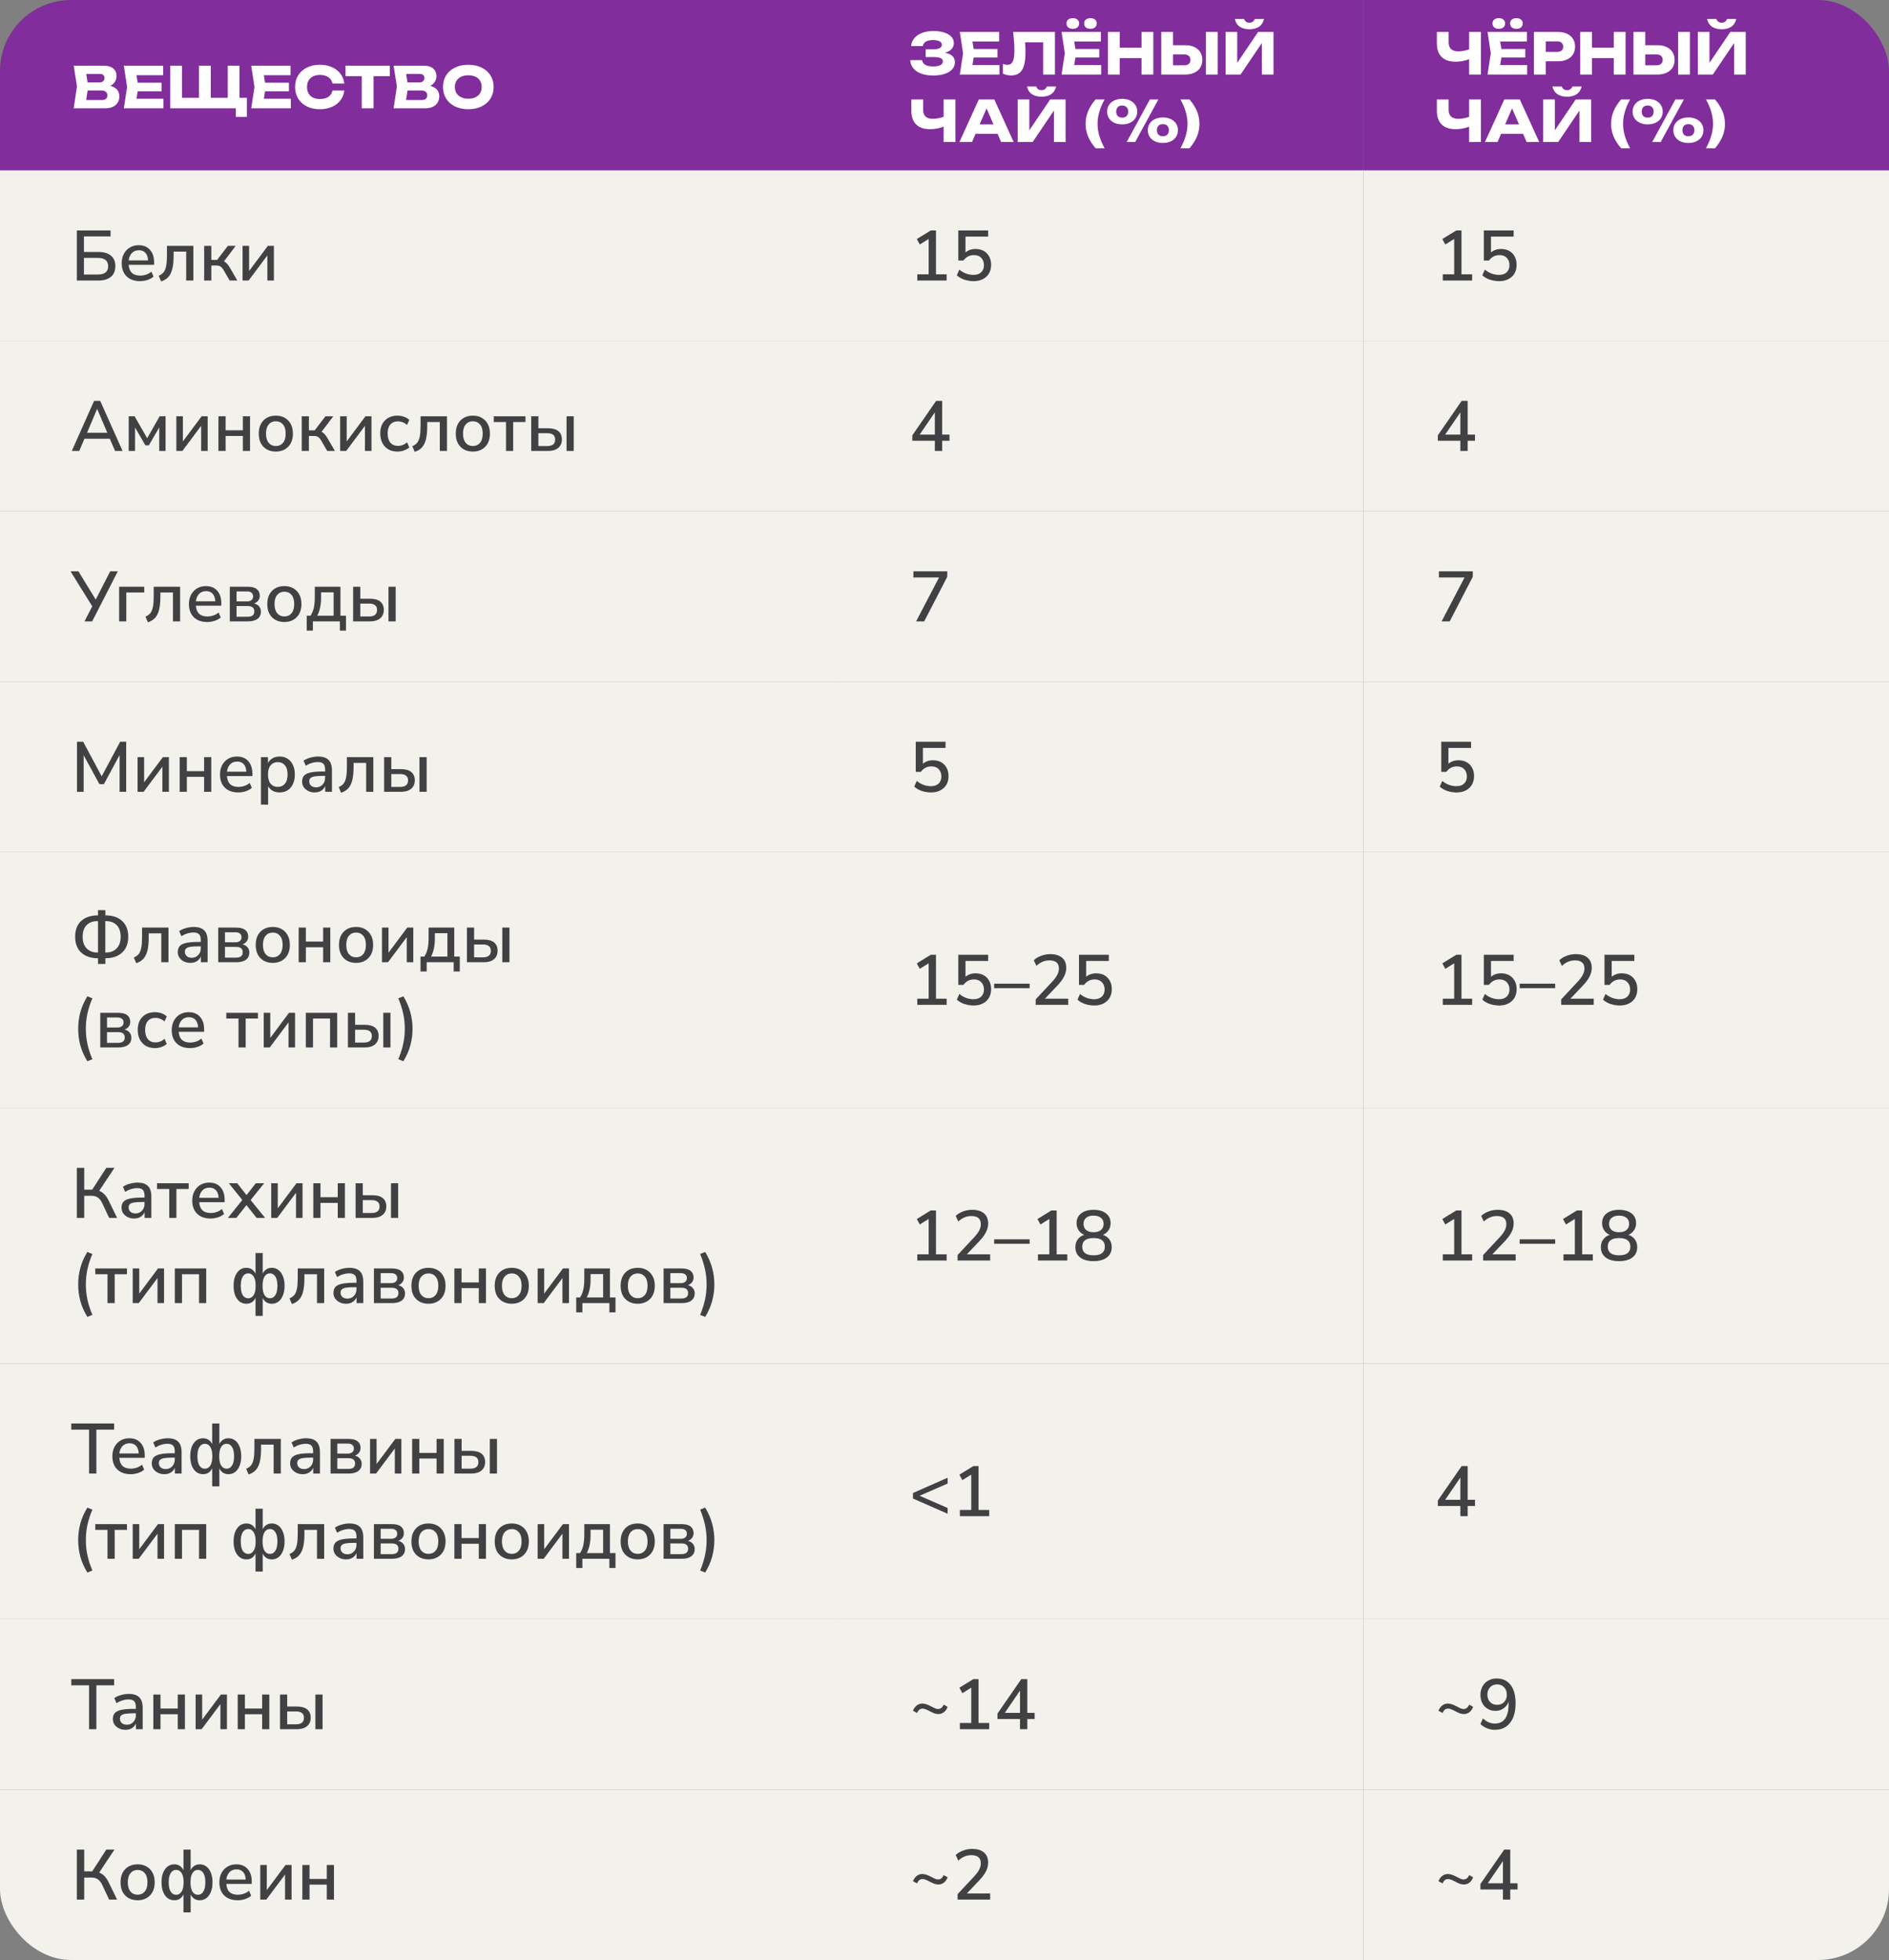 <svg width="532" height="552" viewBox="0 0 532 552" fill="none" xmlns="http://www.w3.org/2000/svg">
<rect x="0" y="0" width="532" height="552" fill="#808080" stroke="none"/>
<g clip-path="url(#clip0_1634_14253)">
<rect width="236" height="48" fill="#812D9C"/>
<path d="M29.248 24.628L29.52 24.004C30.448 24.025 31.211 24.169 31.808 24.436C32.416 24.692 32.869 25.055 33.168 25.524C33.467 25.983 33.616 26.516 33.616 27.124C33.616 27.775 33.467 28.356 33.168 28.868C32.869 29.369 32.421 29.769 31.824 30.068C31.237 30.356 30.501 30.5 29.616 30.5H20.752L21.68 24.34L20.752 18.5H29.296C30.405 18.5 31.269 18.761 31.888 19.284C32.507 19.796 32.816 20.511 32.816 21.428C32.816 21.929 32.699 22.409 32.464 22.868C32.229 23.327 31.851 23.716 31.328 24.036C30.816 24.345 30.123 24.543 29.248 24.628ZM24.032 29.732L22.752 28.18H28.72C29.2 28.18 29.573 28.063 29.84 27.828C30.107 27.593 30.24 27.268 30.24 26.852C30.24 26.436 30.096 26.105 29.808 25.86C29.52 25.604 29.093 25.476 28.528 25.476H23.6V23.204H28.08C28.464 23.204 28.784 23.092 29.04 22.868C29.307 22.633 29.44 22.319 29.44 21.924C29.44 21.604 29.328 21.343 29.104 21.14C28.88 20.927 28.56 20.82 28.144 20.82H22.768L24.032 19.268L24.848 24.34L24.032 29.732ZM45.501 23.3V25.7H36.717V23.3H45.501ZM38.973 24.5L38.189 29.316L36.845 27.812H46.029V30.5H34.877L35.789 24.5L34.877 18.5H45.949V21.188H36.845L38.189 19.684L38.973 24.5ZM67.452 18.5V28.932L66.028 27.556H69.532V32.916H66.412V29.3L67.916 30.5H47.948V18.5H51.26V28.932L49.836 27.556H57.468L56.044 28.932V18.5H59.356V28.932L57.932 27.556H65.564L64.14 28.932V18.5H67.452ZM81.376 23.3V25.7H72.592V23.3H81.376ZM74.848 24.5L74.064 29.316L72.72 27.812H81.904V30.5H70.752L71.664 24.5L70.752 18.5H81.824V21.188H72.72L74.064 19.684L74.848 24.5ZM96.964 25.476C96.846 26.532 96.484 27.46 95.876 28.26C95.268 29.049 94.468 29.663 93.476 30.1C92.494 30.537 91.364 30.756 90.084 30.756C88.686 30.756 87.465 30.495 86.42 29.972C85.374 29.449 84.558 28.719 83.972 27.78C83.396 26.841 83.108 25.748 83.108 24.5C83.108 23.252 83.396 22.159 83.972 21.22C84.558 20.281 85.374 19.551 86.42 19.028C87.465 18.505 88.686 18.244 90.084 18.244C91.364 18.244 92.494 18.463 93.476 18.9C94.468 19.337 95.268 19.956 95.876 20.756C96.484 21.545 96.846 22.468 96.964 23.524H93.636C93.529 23.012 93.321 22.58 93.012 22.228C92.702 21.865 92.297 21.588 91.796 21.396C91.305 21.204 90.734 21.108 90.084 21.108C89.337 21.108 88.692 21.247 88.148 21.524C87.604 21.791 87.188 22.18 86.9 22.692C86.612 23.193 86.468 23.796 86.468 24.5C86.468 25.204 86.612 25.812 86.9 26.324C87.188 26.825 87.604 27.215 88.148 27.492C88.692 27.759 89.337 27.892 90.084 27.892C90.734 27.892 91.305 27.801 91.796 27.62C92.297 27.439 92.702 27.167 93.012 26.804C93.321 26.441 93.529 25.999 93.636 25.476H96.964ZM101.88 19.956H105.208V30.5H101.88V19.956ZM97.304 18.5H109.784V21.444H97.304V18.5ZM119.342 24.628L119.614 24.004C120.542 24.025 121.304 24.169 121.902 24.436C122.51 24.692 122.963 25.055 123.262 25.524C123.56 25.983 123.71 26.516 123.71 27.124C123.71 27.775 123.56 28.356 123.262 28.868C122.963 29.369 122.515 29.769 121.918 30.068C121.331 30.356 120.595 30.5 119.71 30.5H110.846L111.774 24.34L110.846 18.5H119.39C120.499 18.5 121.363 18.761 121.982 19.284C122.6 19.796 122.91 20.511 122.91 21.428C122.91 21.929 122.792 22.409 122.558 22.868C122.323 23.327 121.944 23.716 121.422 24.036C120.91 24.345 120.216 24.543 119.342 24.628ZM114.126 29.732L112.846 28.18H118.814C119.294 28.18 119.667 28.063 119.934 27.828C120.2 27.593 120.334 27.268 120.334 26.852C120.334 26.436 120.19 26.105 119.902 25.86C119.614 25.604 119.187 25.476 118.622 25.476H113.694V23.204H118.174C118.558 23.204 118.878 23.092 119.134 22.868C119.4 22.633 119.534 22.319 119.534 21.924C119.534 21.604 119.422 21.343 119.198 21.14C118.974 20.927 118.654 20.82 118.238 20.82H112.862L114.126 19.268L114.942 24.34L114.126 29.732ZM131.884 30.756C130.465 30.756 129.217 30.495 128.14 29.972C127.073 29.449 126.241 28.719 125.644 27.78C125.057 26.841 124.764 25.748 124.764 24.5C124.764 23.252 125.057 22.159 125.644 21.22C126.241 20.281 127.073 19.551 128.14 19.028C129.217 18.505 130.465 18.244 131.884 18.244C133.313 18.244 134.561 18.505 135.628 19.028C136.695 19.551 137.527 20.281 138.124 21.22C138.721 22.159 139.02 23.252 139.02 24.5C139.02 25.748 138.721 26.841 138.124 27.78C137.527 28.719 136.695 29.449 135.628 29.972C134.561 30.495 133.313 30.756 131.884 30.756ZM131.884 27.796C132.663 27.796 133.335 27.663 133.9 27.396C134.465 27.129 134.897 26.751 135.196 26.26C135.505 25.769 135.66 25.183 135.66 24.5C135.66 23.817 135.505 23.231 135.196 22.74C134.897 22.249 134.465 21.871 133.9 21.604C133.335 21.337 132.663 21.204 131.884 21.204C131.116 21.204 130.449 21.337 129.884 21.604C129.319 21.871 128.881 22.249 128.572 22.74C128.263 23.231 128.108 23.817 128.108 24.5C128.108 25.183 128.263 25.769 128.572 26.26C128.881 26.751 129.319 27.129 129.884 27.396C130.449 27.663 131.116 27.796 131.884 27.796Z" fill="white"/>
<rect width="236" height="48" transform="translate(0 48)" fill="#F2F1EC"/>
<path d="M21.64 79V64.9H31.14V66.58H23.64V70.96H27.76C29.24 70.96 30.393 71.3 31.22 71.98C32.06 72.647 32.48 73.64 32.48 74.96C32.48 76.28 32.06 77.287 31.22 77.98C30.393 78.66 29.24 79 27.76 79H21.64ZM23.64 77.32H27.52C29.48 77.32 30.46 76.54 30.46 74.98C30.46 73.42 29.48 72.64 27.52 72.64H23.64V77.32ZM39.44 79.18C37.84 79.18 36.58 78.733 35.66 77.84C34.74 76.933 34.28 75.7 34.28 74.14C34.28 73.14 34.48 72.26 34.88 71.5C35.294 70.727 35.86 70.127 36.58 69.7C37.3 69.273 38.127 69.06 39.06 69.06C40.407 69.06 41.467 69.493 42.24 70.36C43.014 71.213 43.4 72.393 43.4 73.9V74.58H36.24C36.387 76.607 37.46 77.62 39.46 77.62C40.02 77.62 40.567 77.533 41.1 77.36C41.647 77.187 42.16 76.9 42.64 76.5L43.24 77.9C42.8 78.3 42.234 78.613 41.54 78.84C40.847 79.067 40.147 79.18 39.44 79.18ZM39.14 70.48C38.3 70.48 37.634 70.74 37.14 71.26C36.647 71.78 36.347 72.473 36.24 73.34H41.7C41.66 72.433 41.42 71.733 40.98 71.24C40.54 70.733 39.927 70.48 39.14 70.48ZM45.377 79.26L44.697 77.66C45.284 77.42 45.744 77.093 46.077 76.68C46.411 76.253 46.651 75.667 46.797 74.92C46.944 74.16 47.017 73.18 47.017 71.98V69.24H54.457V79H52.437V70.86H48.897V72.04C48.897 73.507 48.777 74.727 48.537 75.7C48.297 76.673 47.917 77.447 47.397 78.02C46.891 78.58 46.217 78.993 45.377 79.26ZM57.497 79V69.24H59.517V73.2H61.157L64.177 69.24H66.377L63.077 73.62C63.397 73.767 63.69 73.993 63.957 74.3C64.237 74.593 64.523 75 64.817 75.52L66.837 79H64.677L62.977 76.08C62.67 75.56 62.37 75.213 62.077 75.04C61.797 74.867 61.403 74.78 60.897 74.78H59.517V79H57.497ZM68.317 79V69.24H70.157V76.32L75.437 69.24H77.137V79H75.297V71.94L70.017 79H68.317Z" fill="#414143"/>
<rect width="236" height="48" transform="translate(0 96)" fill="#F2F1EC"/>
<path d="M20.22 127L26.5 112.9H28.22L34.52 127H32.4L30.92 123.56H23.78L22.32 127H20.22ZM27.34 115.2L24.52 121.88H30.22L27.38 115.2H27.34ZM36.247 127V117.24H37.907L41.447 123.42L44.967 117.24H46.627V127H44.847V120.38L41.927 125.42H40.947L38.027 120.38V127H36.247ZM49.664 127V117.24H51.505V124.32L56.785 117.24H58.484V127H56.645V119.94L51.364 127H49.664ZM61.52 127V117.24H63.54V121.18H68.4V117.24H70.42V127H68.4V122.78H63.54V127H61.52ZM77.694 127.18C76.707 127.18 75.854 126.973 75.134 126.56C74.414 126.147 73.854 125.567 73.454 124.82C73.067 124.06 72.874 123.16 72.874 122.12C72.874 121.08 73.067 120.187 73.454 119.44C73.854 118.68 74.414 118.093 75.134 117.68C75.854 117.267 76.707 117.06 77.694 117.06C78.654 117.06 79.494 117.267 80.214 117.68C80.934 118.093 81.494 118.68 81.894 119.44C82.294 120.187 82.494 121.08 82.494 122.12C82.494 123.16 82.294 124.06 81.894 124.82C81.494 125.567 80.934 126.147 80.214 126.56C79.494 126.973 78.654 127.18 77.694 127.18ZM77.694 125.62C78.521 125.62 79.187 125.32 79.694 124.72C80.201 124.12 80.454 123.253 80.454 122.12C80.454 120.987 80.201 120.127 79.694 119.54C79.187 118.94 78.521 118.64 77.694 118.64C76.854 118.64 76.181 118.94 75.674 119.54C75.167 120.127 74.914 120.987 74.914 122.12C74.914 123.253 75.167 124.12 75.674 124.72C76.181 125.32 76.854 125.62 77.694 125.62ZM84.977 127V117.24H86.997V121.2H88.637L91.657 117.24H93.857L90.557 121.62C90.877 121.767 91.17 121.993 91.437 122.3C91.717 122.593 92.004 123 92.297 123.52L94.317 127H92.157L90.457 124.08C90.15 123.56 89.85 123.213 89.557 123.04C89.277 122.867 88.884 122.78 88.377 122.78H86.997V127H84.977ZM95.797 127V117.24H97.637V124.32L102.917 117.24H104.617V127H102.777V119.94L97.497 127H95.797ZM111.973 127.18C110.973 127.18 110.106 126.973 109.373 126.56C108.653 126.133 108.093 125.54 107.693 124.78C107.293 124.007 107.093 123.1 107.093 122.06C107.093 120.513 107.533 119.293 108.413 118.4C109.293 117.507 110.479 117.06 111.973 117.06C112.586 117.06 113.193 117.167 113.793 117.38C114.393 117.593 114.886 117.887 115.273 118.26L114.633 119.68C114.259 119.333 113.846 119.08 113.393 118.92C112.953 118.747 112.533 118.66 112.133 118.66C111.186 118.66 110.453 118.96 109.933 119.56C109.426 120.147 109.173 120.987 109.173 122.08C109.173 123.173 109.426 124.033 109.933 124.66C110.453 125.273 111.186 125.58 112.133 125.58C112.533 125.58 112.953 125.5 113.393 125.34C113.846 125.167 114.259 124.907 114.633 124.56L115.273 126C114.886 126.36 114.386 126.647 113.773 126.86C113.173 127.073 112.573 127.18 111.973 127.18ZM116.803 127.26L116.123 125.66C116.71 125.42 117.17 125.093 117.503 124.68C117.836 124.253 118.076 123.667 118.223 122.92C118.37 122.16 118.443 121.18 118.443 119.98V117.24H125.883V127H123.863V118.86H120.323V120.04C120.323 121.507 120.203 122.727 119.963 123.7C119.723 124.673 119.343 125.447 118.823 126.02C118.316 126.58 117.643 126.993 116.803 127.26ZM133.182 127.18C132.196 127.18 131.342 126.973 130.622 126.56C129.902 126.147 129.342 125.567 128.942 124.82C128.556 124.06 128.362 123.16 128.362 122.12C128.362 121.08 128.556 120.187 128.942 119.44C129.342 118.68 129.902 118.093 130.622 117.68C131.342 117.267 132.196 117.06 133.182 117.06C134.142 117.06 134.982 117.267 135.702 117.68C136.422 118.093 136.982 118.68 137.382 119.44C137.782 120.187 137.982 121.08 137.982 122.12C137.982 123.16 137.782 124.06 137.382 124.82C136.982 125.567 136.422 126.147 135.702 126.56C134.982 126.973 134.142 127.18 133.182 127.18ZM133.182 125.62C134.009 125.62 134.676 125.32 135.182 124.72C135.689 124.12 135.942 123.253 135.942 122.12C135.942 120.987 135.689 120.127 135.182 119.54C134.676 118.94 134.009 118.64 133.182 118.64C132.342 118.64 131.669 118.94 131.162 119.54C130.656 120.127 130.402 120.987 130.402 122.12C130.402 123.253 130.656 124.12 131.162 124.72C131.669 125.32 132.342 125.62 133.182 125.62ZM142.505 127V118.86H139.065V117.24H147.985V118.86H144.525V127H142.505ZM149.606 127V117.24H151.626V120.62H154.406C155.659 120.62 156.613 120.893 157.266 121.44C157.919 121.973 158.246 122.753 158.246 123.78C158.246 124.767 157.906 125.553 157.226 126.14C156.546 126.713 155.606 127 154.406 127H149.606ZM159.566 127V117.24H161.586V127H159.566ZM151.626 125.62H154.146C154.839 125.62 155.379 125.473 155.766 125.18C156.153 124.873 156.346 124.407 156.346 123.78C156.346 123.167 156.153 122.72 155.766 122.44C155.379 122.147 154.839 122 154.146 122H151.626V125.62Z" fill="#414143"/>
<rect width="236" height="48" transform="translate(0 144)" fill="#F2F1EC"/>
<path d="M23.8 175L25.98 170.76L19.86 160.9H22.08L26.96 168.86L31.04 160.9H33.18L25.96 175H23.8ZM33.551 175V165.24H40.631V166.86H35.571V175H33.551ZM41.647 175.26L40.967 173.66C41.553 173.42 42.014 173.093 42.347 172.68C42.68 172.253 42.92 171.667 43.067 170.92C43.214 170.16 43.287 169.18 43.287 167.98V165.24H50.727V175H48.707V166.86H45.167V168.04C45.167 169.507 45.047 170.727 44.807 171.7C44.567 172.673 44.187 173.447 43.667 174.02C43.16 174.58 42.487 174.993 41.647 175.26ZM58.366 175.18C56.766 175.18 55.506 174.733 54.586 173.84C53.666 172.933 53.206 171.7 53.206 170.14C53.206 169.14 53.406 168.26 53.806 167.5C54.219 166.727 54.786 166.127 55.506 165.7C56.226 165.273 57.053 165.06 57.986 165.06C59.333 165.06 60.393 165.493 61.166 166.36C61.939 167.213 62.326 168.393 62.326 169.9V170.58H55.166C55.313 172.607 56.386 173.62 58.386 173.62C58.946 173.62 59.493 173.533 60.026 173.36C60.573 173.187 61.086 172.9 61.566 172.5L62.166 173.9C61.726 174.3 61.159 174.613 60.466 174.84C59.773 175.067 59.073 175.18 58.366 175.18ZM58.066 166.48C57.226 166.48 56.559 166.74 56.066 167.26C55.573 167.78 55.273 168.473 55.166 169.34H60.626C60.586 168.433 60.346 167.733 59.906 167.24C59.466 166.733 58.853 166.48 58.066 166.48ZM64.723 175V165.24H69.703C70.903 165.24 71.776 165.467 72.323 165.92C72.883 166.36 73.163 166.987 73.163 167.8C73.163 168.307 73.016 168.753 72.723 169.14C72.443 169.513 72.056 169.787 71.563 169.96C72.177 170.107 72.65 170.387 72.983 170.8C73.317 171.213 73.483 171.707 73.483 172.28C73.483 173.12 73.17 173.787 72.543 174.28C71.916 174.76 71.023 175 69.863 175H64.723ZM66.623 169.38H69.563C70.11 169.38 70.53 169.253 70.823 169C71.13 168.747 71.283 168.4 71.283 167.96C71.283 167.507 71.13 167.16 70.823 166.92C70.53 166.68 70.11 166.56 69.563 166.56H66.623V169.38ZM66.623 173.7H69.743C70.996 173.7 71.623 173.193 71.623 172.18C71.623 171.18 70.996 170.68 69.743 170.68H66.623V173.7ZM80.096 175.18C79.11 175.18 78.256 174.973 77.536 174.56C76.816 174.147 76.256 173.567 75.856 172.82C75.47 172.06 75.276 171.16 75.276 170.12C75.276 169.08 75.47 168.187 75.856 167.44C76.256 166.68 76.816 166.093 77.536 165.68C78.256 165.267 79.11 165.06 80.096 165.06C81.056 165.06 81.896 165.267 82.616 165.68C83.336 166.093 83.896 166.68 84.296 167.44C84.696 168.187 84.896 169.08 84.896 170.12C84.896 171.16 84.696 172.06 84.296 172.82C83.896 173.567 83.336 174.147 82.616 174.56C81.896 174.973 81.056 175.18 80.096 175.18ZM80.096 173.62C80.923 173.62 81.59 173.32 82.096 172.72C82.603 172.12 82.856 171.253 82.856 170.12C82.856 168.987 82.603 168.127 82.096 167.54C81.59 166.94 80.923 166.64 80.096 166.64C79.256 166.64 78.583 166.94 78.076 167.54C77.57 168.127 77.316 168.987 77.316 170.12C77.316 171.253 77.57 172.12 78.076 172.72C78.583 173.32 79.256 173.62 80.096 173.62ZM86.379 177.6V173.4H87.459C87.886 172.76 88.193 172.02 88.379 171.18C88.566 170.327 88.659 169.293 88.659 168.08V165.24H95.879V173.4H97.439V177.6H95.719V175H88.119V177.6H86.379ZM89.339 173.4H93.959V166.82H90.419V168.5C90.419 169.42 90.326 170.313 90.139 171.18C89.953 172.047 89.686 172.787 89.339 173.4ZM99.45 175V165.24H101.47V168.62H104.25C105.503 168.62 106.456 168.893 107.11 169.44C107.763 169.973 108.09 170.753 108.09 171.78C108.09 172.767 107.75 173.553 107.07 174.14C106.39 174.713 105.45 175 104.25 175H99.45ZM109.41 175V165.24H111.43V175H109.41ZM101.47 173.62H103.99C104.683 173.62 105.223 173.473 105.61 173.18C105.996 172.873 106.19 172.407 106.19 171.78C106.19 171.167 105.996 170.72 105.61 170.44C105.223 170.147 104.683 170 103.99 170H101.47V173.62Z" fill="#414143"/>
<rect width="236" height="48" transform="translate(0 192)" fill="#F2F1EC"/>
<path d="M21.68 223V208.9H23.42L28.64 218.64L33.84 208.9H35.54V223H33.68V212.66L29.26 220.84H28L23.56 212.7V223H21.68ZM38.747 223V213.24H40.587V220.32L45.867 213.24H47.567V223H45.727V215.94L40.447 223H38.747ZM50.602 223V213.24H52.622V217.18H57.482V213.24H59.502V223H57.482V218.78H52.622V223H50.602ZM67.116 223.18C65.516 223.18 64.256 222.733 63.336 221.84C62.416 220.933 61.956 219.7 61.956 218.14C61.956 217.14 62.156 216.26 62.556 215.5C62.969 214.727 63.536 214.127 64.256 213.7C64.976 213.273 65.803 213.06 66.736 213.06C68.083 213.06 69.143 213.493 69.916 214.36C70.689 215.213 71.076 216.393 71.076 217.9V218.58H63.916C64.063 220.607 65.136 221.62 67.136 221.62C67.696 221.62 68.243 221.533 68.776 221.36C69.323 221.187 69.836 220.9 70.316 220.5L70.916 221.9C70.476 222.3 69.909 222.613 69.216 222.84C68.523 223.067 67.823 223.18 67.116 223.18ZM66.816 214.48C65.976 214.48 65.309 214.74 64.816 215.26C64.323 215.78 64.023 216.473 63.916 217.34H69.376C69.336 216.433 69.096 215.733 68.656 215.24C68.216 214.733 67.603 214.48 66.816 214.48ZM73.493 226.6V213.24H75.473V214.9C75.753 214.34 76.18 213.893 76.753 213.56C77.326 213.227 77.987 213.06 78.733 213.06C79.6 213.06 80.353 213.267 80.993 213.68C81.647 214.093 82.147 214.68 82.493 215.44C82.853 216.187 83.033 217.08 83.033 218.12C83.033 219.16 82.853 220.06 82.493 220.82C82.147 221.58 81.647 222.167 80.993 222.58C80.353 222.98 79.6 223.18 78.733 223.18C78.013 223.18 77.367 223.027 76.793 222.72C76.233 222.4 75.806 221.967 75.513 221.42V226.6H73.493ZM78.233 221.62C79.073 221.62 79.74 221.32 80.233 220.72C80.74 220.12 80.993 219.253 80.993 218.12C80.993 216.987 80.74 216.127 80.233 215.54C79.74 214.94 79.073 214.64 78.233 214.64C77.393 214.64 76.72 214.94 76.213 215.54C75.72 216.127 75.473 216.987 75.473 218.12C75.473 219.253 75.72 220.12 76.213 220.72C76.72 221.32 77.393 221.62 78.233 221.62ZM88.644 223.18C87.964 223.18 87.358 223.047 86.824 222.78C86.291 222.513 85.864 222.153 85.544 221.7C85.238 221.247 85.084 220.733 85.084 220.16C85.084 219.44 85.264 218.873 85.624 218.46C85.998 218.047 86.604 217.747 87.444 217.56C88.298 217.373 89.444 217.28 90.884 217.28H91.564V216.76C91.564 216 91.404 215.453 91.084 215.12C90.764 214.787 90.238 214.62 89.504 214.62C88.944 214.62 88.384 214.707 87.824 214.88C87.264 215.04 86.691 215.3 86.104 215.66L85.484 214.24C85.991 213.88 86.624 213.593 87.384 213.38C88.144 213.167 88.871 213.06 89.564 213.06C90.898 213.06 91.884 213.38 92.524 214.02C93.164 214.647 93.484 215.633 93.484 216.98V223H91.584V221.38C91.344 221.94 90.971 222.38 90.464 222.7C89.958 223.02 89.351 223.18 88.644 223.18ZM89.044 221.74C89.764 221.74 90.364 221.487 90.844 220.98C91.324 220.473 91.564 219.833 91.564 219.06V218.52H90.904C89.931 218.52 89.164 218.567 88.604 218.66C88.058 218.753 87.664 218.913 87.424 219.14C87.198 219.353 87.084 219.653 87.084 220.04C87.084 220.547 87.258 220.96 87.604 221.28C87.951 221.587 88.431 221.74 89.044 221.74ZM96.061 223.26L95.381 221.66C95.968 221.42 96.428 221.093 96.761 220.68C97.094 220.253 97.334 219.667 97.481 218.92C97.628 218.16 97.701 217.18 97.701 215.98V213.24H105.141V223H103.121V214.86H99.581V216.04C99.581 217.507 99.461 218.727 99.221 219.7C98.981 220.673 98.601 221.447 98.081 222.02C97.574 222.58 96.901 222.993 96.061 223.26ZM108.18 223V213.24H110.2V216.62H112.98C114.233 216.62 115.187 216.893 115.84 217.44C116.493 217.973 116.82 218.753 116.82 219.78C116.82 220.767 116.48 221.553 115.8 222.14C115.12 222.713 114.18 223 112.98 223H108.18ZM118.14 223V213.24H120.16V223H118.14ZM110.2 221.62H112.72C113.413 221.62 113.953 221.473 114.34 221.18C114.727 220.873 114.92 220.407 114.92 219.78C114.92 219.167 114.727 218.72 114.34 218.44C113.953 218.147 113.413 218 112.72 218H110.2V221.62Z" fill="#414143"/>
<rect width="236" height="72" transform="translate(0 240)" fill="#F2F1EC"/>
<path d="M27.6 271.48V269.88C26.267 269.88 25.113 269.64 24.14 269.16C23.18 268.68 22.44 267.987 21.92 267.08C21.413 266.173 21.16 265.093 21.16 263.84C21.16 261.933 21.72 260.453 22.84 259.4C23.973 258.333 25.56 257.8 27.6 257.8V256.32H29.68V257.8C31.72 257.8 33.3 258.333 34.42 259.4C35.553 260.453 36.12 261.933 36.12 263.84C36.12 265.107 35.86 266.193 35.34 267.1C34.82 267.993 34.08 268.68 33.12 269.16C32.16 269.64 31.013 269.88 29.68 269.88V271.48H27.6ZM29.88 259.42H29.66V268.26H29.88C31.093 268.26 32.08 267.88 32.84 267.12C33.6 266.347 33.98 265.253 33.98 263.84C33.98 262.387 33.607 261.287 32.86 260.54C32.113 259.793 31.12 259.42 29.88 259.42ZM27.38 268.26H27.6V259.42H27.38C26.14 259.42 25.147 259.793 24.4 260.54C23.653 261.287 23.28 262.387 23.28 263.84C23.28 265.253 23.66 266.347 24.42 267.12C25.193 267.88 26.18 268.26 27.38 268.26ZM38.366 271.26L37.686 269.66C38.272 269.42 38.732 269.093 39.066 268.68C39.399 268.253 39.639 267.667 39.786 266.92C39.932 266.16 40.006 265.18 40.006 263.98V261.24H47.446V271H45.426V262.86H41.886V264.04C41.886 265.507 41.766 266.727 41.526 267.7C41.286 268.673 40.906 269.447 40.386 270.02C39.879 270.58 39.206 270.993 38.366 271.26ZM53.625 271.18C52.945 271.18 52.338 271.047 51.805 270.78C51.272 270.513 50.845 270.153 50.525 269.7C50.218 269.247 50.065 268.733 50.065 268.16C50.065 267.44 50.245 266.873 50.605 266.46C50.978 266.047 51.585 265.747 52.425 265.56C53.278 265.373 54.425 265.28 55.865 265.28H56.545V264.76C56.545 264 56.385 263.453 56.065 263.12C55.745 262.787 55.218 262.62 54.485 262.62C53.925 262.62 53.365 262.707 52.805 262.88C52.245 263.04 51.672 263.3 51.085 263.66L50.465 262.24C50.971 261.88 51.605 261.593 52.365 261.38C53.125 261.167 53.852 261.06 54.545 261.06C55.878 261.06 56.865 261.38 57.505 262.02C58.145 262.647 58.465 263.633 58.465 264.98V271H56.565V269.38C56.325 269.94 55.952 270.38 55.445 270.7C54.938 271.02 54.331 271.18 53.625 271.18ZM54.025 269.74C54.745 269.74 55.345 269.487 55.825 268.98C56.305 268.473 56.545 267.833 56.545 267.06V266.52H55.885C54.911 266.52 54.145 266.567 53.585 266.66C53.038 266.753 52.645 266.913 52.405 267.14C52.178 267.353 52.065 267.653 52.065 268.04C52.065 268.547 52.238 268.96 52.585 269.28C52.931 269.587 53.411 269.74 54.025 269.74ZM61.461 271V261.24H66.441C67.641 261.24 68.515 261.467 69.061 261.92C69.621 262.36 69.901 262.987 69.901 263.8C69.901 264.307 69.755 264.753 69.461 265.14C69.181 265.513 68.795 265.787 68.301 265.96C68.915 266.107 69.388 266.387 69.721 266.8C70.055 267.213 70.221 267.707 70.221 268.28C70.221 269.12 69.908 269.787 69.281 270.28C68.655 270.76 67.761 271 66.601 271H61.461ZM63.361 265.38H66.301C66.848 265.38 67.268 265.253 67.561 265C67.868 264.747 68.021 264.4 68.021 263.96C68.021 263.507 67.868 263.16 67.561 262.92C67.268 262.68 66.848 262.56 66.301 262.56H63.361V265.38ZM63.361 269.7H66.481C67.735 269.7 68.361 269.193 68.361 268.18C68.361 267.18 67.735 266.68 66.481 266.68H63.361V269.7ZM76.835 271.18C75.848 271.18 74.995 270.973 74.275 270.56C73.555 270.147 72.995 269.567 72.595 268.82C72.208 268.06 72.015 267.16 72.015 266.12C72.015 265.08 72.208 264.187 72.595 263.44C72.995 262.68 73.555 262.093 74.275 261.68C74.995 261.267 75.848 261.06 76.835 261.06C77.795 261.06 78.635 261.267 79.355 261.68C80.075 262.093 80.635 262.68 81.035 263.44C81.435 264.187 81.635 265.08 81.635 266.12C81.635 267.16 81.435 268.06 81.035 268.82C80.635 269.567 80.075 270.147 79.355 270.56C78.635 270.973 77.795 271.18 76.835 271.18ZM76.835 269.62C77.661 269.62 78.328 269.32 78.835 268.72C79.341 268.12 79.595 267.253 79.595 266.12C79.595 264.987 79.341 264.127 78.835 263.54C78.328 262.94 77.661 262.64 76.835 262.64C75.995 262.64 75.321 262.94 74.815 263.54C74.308 264.127 74.055 264.987 74.055 266.12C74.055 267.253 74.308 268.12 74.815 268.72C75.321 269.32 75.995 269.62 76.835 269.62ZM84.118 271V261.24H86.138V265.18H90.998V261.24H93.018V271H90.998V266.78H86.138V271H84.118ZM100.292 271.18C99.305 271.18 98.452 270.973 97.732 270.56C97.012 270.147 96.452 269.567 96.052 268.82C95.665 268.06 95.472 267.16 95.472 266.12C95.472 265.08 95.665 264.187 96.052 263.44C96.452 262.68 97.012 262.093 97.732 261.68C98.452 261.267 99.305 261.06 100.292 261.06C101.252 261.06 102.092 261.267 102.812 261.68C103.532 262.093 104.092 262.68 104.492 263.44C104.892 264.187 105.092 265.08 105.092 266.12C105.092 267.16 104.892 268.06 104.492 268.82C104.092 269.567 103.532 270.147 102.812 270.56C102.092 270.973 101.252 271.18 100.292 271.18ZM100.292 269.62C101.118 269.62 101.785 269.32 102.292 268.72C102.798 268.12 103.052 267.253 103.052 266.12C103.052 264.987 102.798 264.127 102.292 263.54C101.785 262.94 101.118 262.64 100.292 262.64C99.452 262.64 98.778 262.94 98.272 263.54C97.765 264.127 97.512 264.987 97.512 266.12C97.512 267.253 97.765 268.12 98.272 268.72C98.778 269.32 99.452 269.62 100.292 269.62ZM107.575 271V261.24H109.415V268.32L114.695 261.24H116.395V271H114.555V263.94L109.275 271H107.575ZM118.43 273.6V269.4H119.51C119.937 268.76 120.243 268.02 120.43 267.18C120.617 266.327 120.71 265.293 120.71 264.08V261.24H127.93V269.4H129.49V273.6H127.77V271H120.17V273.6H118.43ZM121.39 269.4H126.01V262.82H122.47V264.5C122.47 265.42 122.377 266.313 122.19 267.18C122.003 268.047 121.737 268.787 121.39 269.4ZM131.5 271V261.24H133.52V264.62H136.3C137.554 264.62 138.507 264.893 139.16 265.44C139.814 265.973 140.14 266.753 140.14 267.78C140.14 268.767 139.8 269.553 139.12 270.14C138.44 270.713 137.5 271 136.3 271H131.5ZM141.46 271V261.24H143.48V271H141.46ZM133.52 269.62H136.04C136.734 269.62 137.274 269.473 137.66 269.18C138.047 268.873 138.24 268.407 138.24 267.78C138.24 267.167 138.047 266.72 137.66 266.44C137.274 266.147 136.734 266 136.04 266H133.52V269.62ZM24.6 298.88C23.693 297.4 23.033 295.907 22.62 294.4C22.22 292.88 22.02 291.327 22.02 289.74C22.02 288.153 22.22 286.607 22.62 285.1C23.033 283.58 23.693 282.08 24.6 280.6L26.02 281.16C25.38 282.667 24.913 284.107 24.62 285.48C24.327 286.853 24.18 288.273 24.18 289.74C24.18 291.193 24.327 292.613 24.62 294C24.913 295.373 25.38 296.813 26.02 298.32L24.6 298.88ZM28.239 295V285.24H33.219C34.419 285.24 35.292 285.467 35.839 285.92C36.399 286.36 36.679 286.987 36.679 287.8C36.679 288.307 36.532 288.753 36.239 289.14C35.959 289.513 35.572 289.787 35.079 289.96C35.692 290.107 36.165 290.387 36.499 290.8C36.832 291.213 36.999 291.707 36.999 292.28C36.999 293.12 36.685 293.787 36.059 294.28C35.432 294.76 34.539 295 33.379 295H28.239ZM30.139 289.38H33.079C33.625 289.38 34.045 289.253 34.339 289C34.645 288.747 34.799 288.4 34.799 287.96C34.799 287.507 34.645 287.16 34.339 286.92C34.045 286.68 33.625 286.56 33.079 286.56H30.139V289.38ZM30.139 293.7H33.259C34.512 293.7 35.139 293.193 35.139 292.18C35.139 291.18 34.512 290.68 33.259 290.68H30.139V293.7ZM43.672 295.18C42.672 295.18 41.805 294.973 41.072 294.56C40.352 294.133 39.792 293.54 39.392 292.78C38.992 292.007 38.792 291.1 38.792 290.06C38.792 288.513 39.232 287.293 40.112 286.4C40.992 285.507 42.179 285.06 43.672 285.06C44.285 285.06 44.892 285.167 45.492 285.38C46.092 285.593 46.585 285.887 46.972 286.26L46.332 287.68C45.959 287.333 45.545 287.08 45.092 286.92C44.652 286.747 44.232 286.66 43.832 286.66C42.885 286.66 42.152 286.96 41.632 287.56C41.125 288.147 40.872 288.987 40.872 290.08C40.872 291.173 41.125 292.033 41.632 292.66C42.152 293.273 42.885 293.58 43.832 293.58C44.232 293.58 44.652 293.5 45.092 293.34C45.545 293.167 45.959 292.907 46.332 292.56L46.972 294C46.585 294.36 46.085 294.647 45.472 294.86C44.872 295.073 44.272 295.18 43.672 295.18ZM53.522 295.18C51.922 295.18 50.662 294.733 49.742 293.84C48.822 292.933 48.362 291.7 48.362 290.14C48.362 289.14 48.562 288.26 48.962 287.5C49.376 286.727 49.942 286.127 50.662 285.7C51.382 285.273 52.209 285.06 53.142 285.06C54.489 285.06 55.549 285.493 56.322 286.36C57.096 287.213 57.482 288.393 57.482 289.9V290.58H50.322C50.469 292.607 51.542 293.62 53.542 293.62C54.102 293.62 54.649 293.533 55.182 293.36C55.729 293.187 56.242 292.9 56.722 292.5L57.322 293.9C56.882 294.3 56.316 294.613 55.622 294.84C54.929 295.067 54.229 295.18 53.522 295.18ZM53.222 286.48C52.382 286.48 51.716 286.74 51.222 287.26C50.729 287.78 50.429 288.473 50.322 289.34H55.782C55.742 288.433 55.502 287.733 55.062 287.24C54.622 286.733 54.009 286.48 53.222 286.48ZM67.173 295V286.86H63.733V285.24H72.653V286.86H69.193V295H67.173ZM74.274 295V285.24H76.114V292.32L81.394 285.24H83.094V295H81.254V287.94L75.974 295H74.274ZM86.129 295V285.24H94.969V295H92.949V286.86H88.149V295H86.129ZM97.985 295V285.24H100.005V288.62H102.785C104.038 288.62 104.992 288.893 105.645 289.44C106.298 289.973 106.625 290.753 106.625 291.78C106.625 292.767 106.285 293.553 105.605 294.14C104.925 294.713 103.985 295 102.785 295H97.985ZM107.945 295V285.24H109.965V295H107.945ZM100.005 293.62H102.525C103.218 293.62 103.758 293.473 104.145 293.18C104.532 292.873 104.725 292.407 104.725 291.78C104.725 291.167 104.532 290.72 104.145 290.44C103.758 290.147 103.218 290 102.525 290H100.005V293.62ZM113.604 298.88L112.184 298.32C112.811 296.787 113.271 295.333 113.564 293.96C113.858 292.587 114.004 291.18 114.004 289.74C114.004 288.3 113.858 286.893 113.564 285.52C113.271 284.147 112.811 282.693 112.184 281.16L113.604 280.6C114.511 282.093 115.164 283.6 115.564 285.12C115.978 286.627 116.184 288.167 116.184 289.74C116.184 291.327 115.978 292.88 115.564 294.4C115.164 295.907 114.511 297.4 113.604 298.88Z" fill="#414143"/>
<rect width="236" height="72" transform="translate(0 312)" fill="#F2F1EC"/>
<path d="M21.64 343V328.9H23.72V335.04H25.98L29.94 328.9H32.24L27.94 335.38C28.5 335.593 28.993 335.927 29.42 336.38C29.847 336.82 30.227 337.373 30.56 338.04L32.98 343H30.74L28.82 338.9C28.46 338.14 28.04 337.6 27.56 337.28C27.08 336.947 26.487 336.78 25.78 336.78H23.72V343H21.64ZM37.785 343.18C37.105 343.18 36.498 343.047 35.965 342.78C35.432 342.513 35.005 342.153 34.685 341.7C34.378 341.247 34.225 340.733 34.225 340.16C34.225 339.44 34.405 338.873 34.765 338.46C35.138 338.047 35.745 337.747 36.585 337.56C37.438 337.373 38.585 337.28 40.025 337.28H40.705V336.76C40.705 336 40.545 335.453 40.225 335.12C39.905 334.787 39.378 334.62 38.645 334.62C38.085 334.62 37.525 334.707 36.965 334.88C36.405 335.04 35.832 335.3 35.245 335.66L34.625 334.24C35.132 333.88 35.765 333.593 36.525 333.38C37.285 333.167 38.012 333.06 38.705 333.06C40.038 333.06 41.025 333.38 41.665 334.02C42.305 334.647 42.625 335.633 42.625 336.98V343H40.725V341.38C40.485 341.94 40.112 342.38 39.605 342.7C39.098 343.02 38.492 343.18 37.785 343.18ZM38.185 341.74C38.905 341.74 39.505 341.487 39.985 340.98C40.465 340.473 40.705 339.833 40.705 339.06V338.52H40.045C39.072 338.52 38.305 338.567 37.745 338.66C37.198 338.753 36.805 338.913 36.565 339.14C36.338 339.353 36.225 339.653 36.225 340.04C36.225 340.547 36.398 340.96 36.745 341.28C37.092 341.587 37.572 341.74 38.185 341.74ZM47.662 343V334.86H44.222V333.24H53.142V334.86H49.682V343H47.662ZM59.304 343.18C57.704 343.18 56.444 342.733 55.524 341.84C54.604 340.933 54.144 339.7 54.144 338.14C54.144 337.14 54.344 336.26 54.744 335.5C55.157 334.727 55.724 334.127 56.444 333.7C57.164 333.273 57.99 333.06 58.924 333.06C60.27 333.06 61.33 333.493 62.104 334.36C62.877 335.213 63.264 336.393 63.264 337.9V338.58H56.104C56.25 340.607 57.324 341.62 59.324 341.62C59.884 341.62 60.43 341.533 60.964 341.36C61.51 341.187 62.024 340.9 62.504 340.5L63.104 341.9C62.664 342.3 62.097 342.613 61.404 342.84C60.71 343.067 60.01 343.18 59.304 343.18ZM59.004 334.48C58.164 334.48 57.497 334.74 57.004 335.26C56.51 335.78 56.21 336.473 56.104 337.34H61.564C61.524 336.433 61.284 335.733 60.844 335.24C60.404 334.733 59.79 334.48 59.004 334.48ZM64.185 343L68.245 337.96L64.445 333.24H66.805L69.425 336.58L72.045 333.24H74.405L70.585 337.98L74.665 343H72.265L69.405 339.4L66.565 343H64.185ZM76.383 343V333.24H78.223V340.32L83.503 333.24H85.203V343H83.363V335.94L78.083 343H76.383ZM88.239 343V333.24H90.259V337.18H95.119V333.24H97.139V343H95.119V338.78H90.259V343H88.239ZM100.153 343V333.24H102.173V336.62H104.953C106.206 336.62 107.159 336.893 107.813 337.44C108.466 337.973 108.793 338.753 108.793 339.78C108.793 340.767 108.453 341.553 107.773 342.14C107.093 342.713 106.153 343 104.953 343H100.153ZM110.113 343V333.24H112.133V343H110.113ZM102.173 341.62H104.693C105.386 341.62 105.926 341.473 106.313 341.18C106.699 340.873 106.893 340.407 106.893 339.78C106.893 339.167 106.699 338.72 106.313 338.44C105.926 338.147 105.386 338 104.693 338H102.173V341.62ZM24.6 370.88C23.693 369.4 23.033 367.907 22.62 366.4C22.22 364.88 22.02 363.327 22.02 361.74C22.02 360.153 22.22 358.607 22.62 357.1C23.033 355.58 23.693 354.08 24.6 352.6L26.02 353.16C25.38 354.667 24.913 356.107 24.62 357.48C24.327 358.853 24.18 360.273 24.18 361.74C24.18 363.193 24.327 364.613 24.62 366C24.913 367.373 25.38 368.813 26.02 370.32L24.6 370.88ZM30.279 367V358.86H26.839V357.24H35.759V358.86H32.299V367H30.279ZM37.379 367V357.24H39.219V364.32L44.499 357.24H46.199V367H44.359V359.94L39.079 367H37.379ZM49.235 367V357.24H58.075V367H56.055V358.86H51.255V367H49.235ZM71.964 370.6V365.52C71.458 366.627 70.591 367.18 69.364 367.18C68.658 367.18 68.031 366.973 67.484 366.56C66.951 366.147 66.531 365.56 66.224 364.8C65.931 364.04 65.784 363.147 65.784 362.12C65.784 361.08 65.931 360.187 66.224 359.44C66.531 358.68 66.951 358.093 67.484 357.68C68.031 357.267 68.658 357.06 69.364 357.06C69.978 357.06 70.504 357.207 70.944 357.5C71.384 357.793 71.724 358.2 71.964 358.72V352.9H73.984V358.7C74.224 358.18 74.564 357.78 75.004 357.5C75.444 357.207 75.964 357.06 76.564 357.06C77.271 357.06 77.891 357.267 78.424 357.68C78.971 358.093 79.391 358.68 79.684 359.44C79.991 360.187 80.144 361.08 80.144 362.12C80.144 363.147 79.991 364.04 79.684 364.8C79.391 365.56 78.978 366.147 78.444 366.56C77.911 366.973 77.284 367.18 76.564 367.18C75.364 367.18 74.504 366.633 73.984 365.54V370.6H71.964ZM69.904 365.64C70.544 365.64 71.051 365.347 71.424 364.76C71.811 364.173 72.004 363.293 72.004 362.12C72.004 360.96 71.811 360.087 71.424 359.5C71.051 358.913 70.544 358.62 69.904 358.62C69.278 358.62 68.771 358.913 68.384 359.5C67.998 360.087 67.804 360.96 67.804 362.12C67.804 363.293 67.991 364.173 68.364 364.76C68.751 365.347 69.264 365.64 69.904 365.64ZM76.024 365.64C76.664 365.64 77.171 365.347 77.544 364.76C77.931 364.173 78.124 363.293 78.124 362.12C78.124 360.96 77.931 360.087 77.544 359.5C77.171 358.913 76.664 358.62 76.024 358.62C75.384 358.62 74.878 358.913 74.504 359.5C74.131 360.087 73.944 360.96 73.944 362.12C73.944 363.293 74.131 364.173 74.504 364.76C74.878 365.347 75.384 365.64 76.024 365.64ZM82.213 367.26L81.533 365.66C82.12 365.42 82.58 365.093 82.913 364.68C83.247 364.253 83.487 363.667 83.633 362.92C83.78 362.16 83.853 361.18 83.853 359.98V357.24H91.293V367H89.273V358.86H85.733V360.04C85.733 361.507 85.613 362.727 85.373 363.7C85.133 364.673 84.753 365.447 84.233 366.02C83.727 366.58 83.053 366.993 82.213 367.26ZM97.472 367.18C96.793 367.18 96.186 367.047 95.653 366.78C95.119 366.513 94.692 366.153 94.373 365.7C94.066 365.247 93.912 364.733 93.912 364.16C93.912 363.44 94.093 362.873 94.453 362.46C94.826 362.047 95.433 361.747 96.272 361.56C97.126 361.373 98.272 361.28 99.713 361.28H100.393V360.76C100.393 360 100.233 359.453 99.912 359.12C99.593 358.787 99.066 358.62 98.332 358.62C97.772 358.62 97.213 358.707 96.653 358.88C96.093 359.04 95.519 359.3 94.933 359.66L94.312 358.24C94.819 357.88 95.453 357.593 96.213 357.38C96.972 357.167 97.699 357.06 98.392 357.06C99.726 357.06 100.713 357.38 101.353 358.02C101.993 358.647 102.313 359.633 102.313 360.98V367H100.413V365.38C100.173 365.94 99.799 366.38 99.293 366.7C98.786 367.02 98.179 367.18 97.472 367.18ZM97.873 365.74C98.593 365.74 99.192 365.487 99.672 364.98C100.153 364.473 100.393 363.833 100.393 363.06V362.52H99.733C98.759 362.52 97.993 362.567 97.433 362.66C96.886 362.753 96.493 362.913 96.252 363.14C96.026 363.353 95.912 363.653 95.912 364.04C95.912 364.547 96.086 364.96 96.433 365.28C96.779 365.587 97.259 365.74 97.873 365.74ZM105.309 367V357.24H110.289C111.489 357.24 112.362 357.467 112.909 357.92C113.469 358.36 113.749 358.987 113.749 359.8C113.749 360.307 113.602 360.753 113.309 361.14C113.029 361.513 112.642 361.787 112.149 361.96C112.762 362.107 113.236 362.387 113.569 362.8C113.902 363.213 114.069 363.707 114.069 364.28C114.069 365.12 113.756 365.787 113.129 366.28C112.502 366.76 111.609 367 110.449 367H105.309ZM107.209 361.38H110.149C110.696 361.38 111.116 361.253 111.409 361C111.716 360.747 111.869 360.4 111.869 359.96C111.869 359.507 111.716 359.16 111.409 358.92C111.116 358.68 110.696 358.56 110.149 358.56H107.209V361.38ZM107.209 365.7H110.329C111.582 365.7 112.209 365.193 112.209 364.18C112.209 363.18 111.582 362.68 110.329 362.68H107.209V365.7ZM120.682 367.18C119.696 367.18 118.842 366.973 118.122 366.56C117.402 366.147 116.842 365.567 116.442 364.82C116.056 364.06 115.862 363.16 115.862 362.12C115.862 361.08 116.056 360.187 116.442 359.44C116.842 358.68 117.402 358.093 118.122 357.68C118.842 357.267 119.696 357.06 120.682 357.06C121.642 357.06 122.482 357.267 123.202 357.68C123.922 358.093 124.482 358.68 124.882 359.44C125.282 360.187 125.482 361.08 125.482 362.12C125.482 363.16 125.282 364.06 124.882 364.82C124.482 365.567 123.922 366.147 123.202 366.56C122.482 366.973 121.642 367.18 120.682 367.18ZM120.682 365.62C121.509 365.62 122.176 365.32 122.682 364.72C123.189 364.12 123.442 363.253 123.442 362.12C123.442 360.987 123.189 360.127 122.682 359.54C122.176 358.94 121.509 358.64 120.682 358.64C119.842 358.64 119.169 358.94 118.662 359.54C118.156 360.127 117.902 360.987 117.902 362.12C117.902 363.253 118.156 364.12 118.662 364.72C119.169 365.32 119.842 365.62 120.682 365.62ZM127.965 367V357.24H129.985V361.18H134.845V357.24H136.865V367H134.845V362.78H129.985V367H127.965ZM144.139 367.18C143.153 367.18 142.299 366.973 141.579 366.56C140.859 366.147 140.299 365.567 139.899 364.82C139.513 364.06 139.319 363.16 139.319 362.12C139.319 361.08 139.513 360.187 139.899 359.44C140.299 358.68 140.859 358.093 141.579 357.68C142.299 357.267 143.153 357.06 144.139 357.06C145.099 357.06 145.939 357.267 146.659 357.68C147.379 358.093 147.939 358.68 148.339 359.44C148.739 360.187 148.939 361.08 148.939 362.12C148.939 363.16 148.739 364.06 148.339 364.82C147.939 365.567 147.379 366.147 146.659 366.56C145.939 366.973 145.099 367.18 144.139 367.18ZM144.139 365.62C144.966 365.62 145.633 365.32 146.139 364.72C146.646 364.12 146.899 363.253 146.899 362.12C146.899 360.987 146.646 360.127 146.139 359.54C145.633 358.94 144.966 358.64 144.139 358.64C143.299 358.64 142.626 358.94 142.119 359.54C141.613 360.127 141.359 360.987 141.359 362.12C141.359 363.253 141.613 364.12 142.119 364.72C142.626 365.32 143.299 365.62 144.139 365.62ZM151.422 367V357.24H153.262V364.32L158.542 357.24H160.242V367H158.402V359.94L153.122 367H151.422ZM162.278 369.6V365.4H163.358C163.784 364.76 164.091 364.02 164.278 363.18C164.464 362.327 164.558 361.293 164.558 360.08V357.24H171.778V365.4H173.338V369.6H171.618V367H164.018V369.6H162.278ZM165.238 365.4H169.858V358.82H166.318V360.5C166.318 361.42 166.224 362.313 166.038 363.18C165.851 364.047 165.584 364.787 165.238 365.4ZM179.608 367.18C178.621 367.18 177.768 366.973 177.048 366.56C176.328 366.147 175.768 365.567 175.368 364.82C174.981 364.06 174.788 363.16 174.788 362.12C174.788 361.08 174.981 360.187 175.368 359.44C175.768 358.68 176.328 358.093 177.048 357.68C177.768 357.267 178.621 357.06 179.608 357.06C180.568 357.06 181.408 357.267 182.128 357.68C182.848 358.093 183.408 358.68 183.808 359.44C184.208 360.187 184.408 361.08 184.408 362.12C184.408 363.16 184.208 364.06 183.808 364.82C183.408 365.567 182.848 366.147 182.128 366.56C181.408 366.973 180.568 367.18 179.608 367.18ZM179.608 365.62C180.435 365.62 181.101 365.32 181.608 364.72C182.115 364.12 182.368 363.253 182.368 362.12C182.368 360.987 182.115 360.127 181.608 359.54C181.101 358.94 180.435 358.64 179.608 358.64C178.768 358.64 178.095 358.94 177.588 359.54C177.081 360.127 176.828 360.987 176.828 362.12C176.828 363.253 177.081 364.12 177.588 364.72C178.095 365.32 178.768 365.62 179.608 365.62ZM186.891 367V357.24H191.871C193.071 357.24 193.944 357.467 194.491 357.92C195.051 358.36 195.331 358.987 195.331 359.8C195.331 360.307 195.184 360.753 194.891 361.14C194.611 361.513 194.224 361.787 193.731 361.96C194.344 362.107 194.818 362.387 195.151 362.8C195.484 363.213 195.651 363.707 195.651 364.28C195.651 365.12 195.338 365.787 194.711 366.28C194.084 366.76 193.191 367 192.031 367H186.891ZM188.791 361.38H191.731C192.278 361.38 192.698 361.253 192.991 361C193.298 360.747 193.451 360.4 193.451 359.96C193.451 359.507 193.298 359.16 192.991 358.92C192.698 358.68 192.278 358.56 191.731 358.56H188.791V361.38ZM188.791 365.7H191.911C193.164 365.7 193.791 365.193 193.791 364.18C193.791 363.18 193.164 362.68 191.911 362.68H188.791V365.7ZM198.604 370.88L197.184 370.32C197.811 368.787 198.271 367.333 198.564 365.96C198.858 364.587 199.004 363.18 199.004 361.74C199.004 360.3 198.858 358.893 198.564 357.52C198.271 356.147 197.811 354.693 197.184 353.16L198.604 352.6C199.511 354.093 200.164 355.6 200.564 357.12C200.978 358.627 201.184 360.167 201.184 361.74C201.184 363.327 200.978 364.88 200.564 366.4C200.164 367.907 199.511 369.4 198.604 370.88Z" fill="#414143"/>
<rect width="236" height="72" transform="translate(0 384)" fill="#F2F1EC"/>
<path d="M25.08 415V402.64H20.08V400.9H32.14V402.64H27.14V415H25.08ZM36.804 415.18C35.204 415.18 33.944 414.733 33.024 413.84C32.104 412.933 31.644 411.7 31.644 410.14C31.644 409.14 31.844 408.26 32.244 407.5C32.657 406.727 33.224 406.127 33.944 405.7C34.664 405.273 35.49 405.06 36.424 405.06C37.77 405.06 38.83 405.493 39.604 406.36C40.377 407.213 40.764 408.393 40.764 409.9V410.58H33.604C33.75 412.607 34.824 413.62 36.824 413.62C37.384 413.62 37.93 413.533 38.464 413.36C39.01 413.187 39.524 412.9 40.004 412.5L40.604 413.9C40.164 414.3 39.597 414.613 38.904 414.84C38.21 415.067 37.51 415.18 36.804 415.18ZM36.504 406.48C35.664 406.48 34.997 406.74 34.504 407.26C34.01 407.78 33.71 408.473 33.604 409.34H39.064C39.024 408.433 38.784 407.733 38.344 407.24C37.904 406.733 37.29 406.48 36.504 406.48ZM46.301 415.18C45.621 415.18 45.014 415.047 44.481 414.78C43.947 414.513 43.521 414.153 43.201 413.7C42.894 413.247 42.741 412.733 42.741 412.16C42.741 411.44 42.921 410.873 43.281 410.46C43.654 410.047 44.261 409.747 45.101 409.56C45.954 409.373 47.101 409.28 48.541 409.28H49.221V408.76C49.221 408 49.061 407.453 48.741 407.12C48.421 406.787 47.894 406.62 47.161 406.62C46.601 406.62 46.041 406.707 45.481 406.88C44.921 407.04 44.347 407.3 43.761 407.66L43.141 406.24C43.647 405.88 44.281 405.593 45.041 405.38C45.801 405.167 46.527 405.06 47.221 405.06C48.554 405.06 49.541 405.38 50.181 406.02C50.821 406.647 51.141 407.633 51.141 408.98V415H49.241V413.38C49.001 413.94 48.627 414.38 48.121 414.7C47.614 415.02 47.007 415.18 46.301 415.18ZM46.701 413.74C47.421 413.74 48.021 413.487 48.501 412.98C48.981 412.473 49.221 411.833 49.221 411.06V410.52H48.561C47.587 410.52 46.821 410.567 46.261 410.66C45.714 410.753 45.321 410.913 45.081 411.14C44.854 411.353 44.741 411.653 44.741 412.04C44.741 412.547 44.914 412.96 45.261 413.28C45.607 413.587 46.087 413.74 46.701 413.74ZM59.757 418.6V413.52C59.251 414.627 58.384 415.18 57.157 415.18C56.45 415.18 55.824 414.973 55.277 414.56C54.744 414.147 54.324 413.56 54.017 412.8C53.724 412.04 53.577 411.147 53.577 410.12C53.577 409.08 53.724 408.187 54.017 407.44C54.324 406.68 54.744 406.093 55.277 405.68C55.824 405.267 56.45 405.06 57.157 405.06C57.77 405.06 58.297 405.207 58.737 405.5C59.177 405.793 59.517 406.2 59.757 406.72V400.9H61.777V406.7C62.017 406.18 62.357 405.78 62.797 405.5C63.237 405.207 63.757 405.06 64.357 405.06C65.064 405.06 65.684 405.267 66.217 405.68C66.764 406.093 67.184 406.68 67.477 407.44C67.784 408.187 67.937 409.08 67.937 410.12C67.937 411.147 67.784 412.04 67.477 412.8C67.184 413.56 66.77 414.147 66.237 414.56C65.704 414.973 65.077 415.18 64.357 415.18C63.157 415.18 62.297 414.633 61.777 413.54V418.6H59.757ZM57.697 413.64C58.337 413.64 58.844 413.347 59.217 412.76C59.604 412.173 59.797 411.293 59.797 410.12C59.797 408.96 59.604 408.087 59.217 407.5C58.844 406.913 58.337 406.62 57.697 406.62C57.071 406.62 56.564 406.913 56.177 407.5C55.791 408.087 55.597 408.96 55.597 410.12C55.597 411.293 55.784 412.173 56.157 412.76C56.544 413.347 57.057 413.64 57.697 413.64ZM63.817 413.64C64.457 413.64 64.964 413.347 65.337 412.76C65.724 412.173 65.917 411.293 65.917 410.12C65.917 408.96 65.724 408.087 65.337 407.5C64.964 406.913 64.457 406.62 63.817 406.62C63.177 406.62 62.67 406.913 62.297 407.5C61.924 408.087 61.737 408.96 61.737 410.12C61.737 411.293 61.924 412.173 62.297 412.76C62.67 413.347 63.177 413.64 63.817 413.64ZM70.006 415.26L69.326 413.66C69.913 413.42 70.373 413.093 70.706 412.68C71.04 412.253 71.28 411.667 71.426 410.92C71.573 410.16 71.646 409.18 71.646 407.98V405.24H79.086V415H77.066V406.86H73.526V408.04C73.526 409.507 73.406 410.727 73.166 411.7C72.926 412.673 72.546 413.447 72.026 414.02C71.52 414.58 70.846 414.993 70.006 415.26ZM85.266 415.18C84.585 415.18 83.979 415.047 83.445 414.78C82.912 414.513 82.486 414.153 82.165 413.7C81.859 413.247 81.706 412.733 81.706 412.16C81.706 411.44 81.885 410.873 82.246 410.46C82.619 410.047 83.225 409.747 84.066 409.56C84.919 409.373 86.066 409.28 87.505 409.28H88.186V408.76C88.186 408 88.025 407.453 87.706 407.12C87.385 406.787 86.859 406.62 86.126 406.62C85.566 406.62 85.005 406.707 84.445 406.88C83.885 407.04 83.312 407.3 82.725 407.66L82.106 406.24C82.612 405.88 83.246 405.593 84.005 405.38C84.766 405.167 85.492 405.06 86.186 405.06C87.519 405.06 88.505 405.38 89.145 406.02C89.785 406.647 90.106 407.633 90.106 408.98V415H88.206V413.38C87.966 413.94 87.592 414.38 87.085 414.7C86.579 415.02 85.972 415.18 85.266 415.18ZM85.665 413.74C86.385 413.74 86.986 413.487 87.466 412.98C87.945 412.473 88.186 411.833 88.186 411.06V410.52H87.525C86.552 410.52 85.785 410.567 85.225 410.66C84.679 410.753 84.285 410.913 84.046 411.14C83.819 411.353 83.706 411.653 83.706 412.04C83.706 412.547 83.879 412.96 84.225 413.28C84.572 413.587 85.052 413.74 85.665 413.74ZM93.102 415V405.24H98.082C99.282 405.24 100.155 405.467 100.702 405.92C101.262 406.36 101.542 406.987 101.542 407.8C101.542 408.307 101.395 408.753 101.102 409.14C100.822 409.513 100.435 409.787 99.942 409.96C100.555 410.107 101.029 410.387 101.362 410.8C101.695 411.213 101.862 411.707 101.862 412.28C101.862 413.12 101.549 413.787 100.922 414.28C100.295 414.76 99.402 415 98.242 415H93.102ZM95.002 409.38H97.942C98.489 409.38 98.909 409.253 99.202 409C99.509 408.747 99.662 408.4 99.662 407.96C99.662 407.507 99.509 407.16 99.202 406.92C98.909 406.68 98.489 406.56 97.942 406.56H95.002V409.38ZM95.002 413.7H98.122C99.375 413.7 100.002 413.193 100.002 412.18C100.002 411.18 99.375 410.68 98.122 410.68H95.002V413.7ZM104.215 415V405.24H106.055V412.32L111.335 405.24H113.035V415H111.195V407.94L105.915 415H104.215ZM116.071 415V405.24H118.091V409.18H122.951V405.24H124.971V415H122.951V410.78H118.091V415H116.071ZM127.985 415V405.24H130.005V408.62H132.785C134.038 408.62 134.992 408.893 135.645 409.44C136.298 409.973 136.625 410.753 136.625 411.78C136.625 412.767 136.285 413.553 135.605 414.14C134.925 414.713 133.985 415 132.785 415H127.985ZM137.945 415V405.24H139.965V415H137.945ZM130.005 413.62H132.525C133.218 413.62 133.758 413.473 134.145 413.18C134.532 412.873 134.725 412.407 134.725 411.78C134.725 411.167 134.532 410.72 134.145 410.44C133.758 410.147 133.218 410 132.525 410H130.005V413.62ZM24.6 442.88C23.693 441.4 23.033 439.907 22.62 438.4C22.22 436.88 22.02 435.327 22.02 433.74C22.02 432.153 22.22 430.607 22.62 429.1C23.033 427.58 23.693 426.08 24.6 424.6L26.02 425.16C25.38 426.667 24.913 428.107 24.62 429.48C24.327 430.853 24.18 432.273 24.18 433.74C24.18 435.193 24.327 436.613 24.62 438C24.913 439.373 25.38 440.813 26.02 442.32L24.6 442.88ZM30.279 439V430.86H26.839V429.24H35.759V430.86H32.299V439H30.279ZM37.379 439V429.24H39.219V436.32L44.499 429.24H46.199V439H44.359V431.94L39.079 439H37.379ZM49.235 439V429.24H58.075V439H56.055V430.86H51.255V439H49.235ZM71.964 442.6V437.52C71.458 438.627 70.591 439.18 69.364 439.18C68.658 439.18 68.031 438.973 67.484 438.56C66.951 438.147 66.531 437.56 66.224 436.8C65.931 436.04 65.784 435.147 65.784 434.12C65.784 433.08 65.931 432.187 66.224 431.44C66.531 430.68 66.951 430.093 67.484 429.68C68.031 429.267 68.658 429.06 69.364 429.06C69.978 429.06 70.504 429.207 70.944 429.5C71.384 429.793 71.724 430.2 71.964 430.72V424.9H73.984V430.7C74.224 430.18 74.564 429.78 75.004 429.5C75.444 429.207 75.964 429.06 76.564 429.06C77.271 429.06 77.891 429.267 78.424 429.68C78.971 430.093 79.391 430.68 79.684 431.44C79.991 432.187 80.144 433.08 80.144 434.12C80.144 435.147 79.991 436.04 79.684 436.8C79.391 437.56 78.978 438.147 78.444 438.56C77.911 438.973 77.284 439.18 76.564 439.18C75.364 439.18 74.504 438.633 73.984 437.54V442.6H71.964ZM69.904 437.64C70.544 437.64 71.051 437.347 71.424 436.76C71.811 436.173 72.004 435.293 72.004 434.12C72.004 432.96 71.811 432.087 71.424 431.5C71.051 430.913 70.544 430.62 69.904 430.62C69.278 430.62 68.771 430.913 68.384 431.5C67.998 432.087 67.804 432.96 67.804 434.12C67.804 435.293 67.991 436.173 68.364 436.76C68.751 437.347 69.264 437.64 69.904 437.64ZM76.024 437.64C76.664 437.64 77.171 437.347 77.544 436.76C77.931 436.173 78.124 435.293 78.124 434.12C78.124 432.96 77.931 432.087 77.544 431.5C77.171 430.913 76.664 430.62 76.024 430.62C75.384 430.62 74.878 430.913 74.504 431.5C74.131 432.087 73.944 432.96 73.944 434.12C73.944 435.293 74.131 436.173 74.504 436.76C74.878 437.347 75.384 437.64 76.024 437.64ZM82.213 439.26L81.533 437.66C82.12 437.42 82.58 437.093 82.913 436.68C83.247 436.253 83.487 435.667 83.633 434.92C83.78 434.16 83.853 433.18 83.853 431.98V429.24H91.293V439H89.273V430.86H85.733V432.04C85.733 433.507 85.613 434.727 85.373 435.7C85.133 436.673 84.753 437.447 84.233 438.02C83.727 438.58 83.053 438.993 82.213 439.26ZM97.472 439.18C96.793 439.18 96.186 439.047 95.653 438.78C95.119 438.513 94.692 438.153 94.373 437.7C94.066 437.247 93.912 436.733 93.912 436.16C93.912 435.44 94.093 434.873 94.453 434.46C94.826 434.047 95.433 433.747 96.272 433.56C97.126 433.373 98.272 433.28 99.713 433.28H100.393V432.76C100.393 432 100.233 431.453 99.912 431.12C99.593 430.787 99.066 430.62 98.332 430.62C97.772 430.62 97.213 430.707 96.653 430.88C96.093 431.04 95.519 431.3 94.933 431.66L94.312 430.24C94.819 429.88 95.453 429.593 96.213 429.38C96.972 429.167 97.699 429.06 98.392 429.06C99.726 429.06 100.713 429.38 101.353 430.02C101.993 430.647 102.313 431.633 102.313 432.98V439H100.413V437.38C100.173 437.94 99.799 438.38 99.293 438.7C98.786 439.02 98.179 439.18 97.472 439.18ZM97.873 437.74C98.593 437.74 99.192 437.487 99.672 436.98C100.153 436.473 100.393 435.833 100.393 435.06V434.52H99.733C98.759 434.52 97.993 434.567 97.433 434.66C96.886 434.753 96.493 434.913 96.252 435.14C96.026 435.353 95.912 435.653 95.912 436.04C95.912 436.547 96.086 436.96 96.433 437.28C96.779 437.587 97.259 437.74 97.873 437.74ZM105.309 439V429.24H110.289C111.489 429.24 112.362 429.467 112.909 429.92C113.469 430.36 113.749 430.987 113.749 431.8C113.749 432.307 113.602 432.753 113.309 433.14C113.029 433.513 112.642 433.787 112.149 433.96C112.762 434.107 113.236 434.387 113.569 434.8C113.902 435.213 114.069 435.707 114.069 436.28C114.069 437.12 113.756 437.787 113.129 438.28C112.502 438.76 111.609 439 110.449 439H105.309ZM107.209 433.38H110.149C110.696 433.38 111.116 433.253 111.409 433C111.716 432.747 111.869 432.4 111.869 431.96C111.869 431.507 111.716 431.16 111.409 430.92C111.116 430.68 110.696 430.56 110.149 430.56H107.209V433.38ZM107.209 437.7H110.329C111.582 437.7 112.209 437.193 112.209 436.18C112.209 435.18 111.582 434.68 110.329 434.68H107.209V437.7ZM120.682 439.18C119.696 439.18 118.842 438.973 118.122 438.56C117.402 438.147 116.842 437.567 116.442 436.82C116.056 436.06 115.862 435.16 115.862 434.12C115.862 433.08 116.056 432.187 116.442 431.44C116.842 430.68 117.402 430.093 118.122 429.68C118.842 429.267 119.696 429.06 120.682 429.06C121.642 429.06 122.482 429.267 123.202 429.68C123.922 430.093 124.482 430.68 124.882 431.44C125.282 432.187 125.482 433.08 125.482 434.12C125.482 435.16 125.282 436.06 124.882 436.82C124.482 437.567 123.922 438.147 123.202 438.56C122.482 438.973 121.642 439.18 120.682 439.18ZM120.682 437.62C121.509 437.62 122.176 437.32 122.682 436.72C123.189 436.12 123.442 435.253 123.442 434.12C123.442 432.987 123.189 432.127 122.682 431.54C122.176 430.94 121.509 430.64 120.682 430.64C119.842 430.64 119.169 430.94 118.662 431.54C118.156 432.127 117.902 432.987 117.902 434.12C117.902 435.253 118.156 436.12 118.662 436.72C119.169 437.32 119.842 437.62 120.682 437.62ZM127.965 439V429.24H129.985V433.18H134.845V429.24H136.865V439H134.845V434.78H129.985V439H127.965ZM144.139 439.18C143.153 439.18 142.299 438.973 141.579 438.56C140.859 438.147 140.299 437.567 139.899 436.82C139.513 436.06 139.319 435.16 139.319 434.12C139.319 433.08 139.513 432.187 139.899 431.44C140.299 430.68 140.859 430.093 141.579 429.68C142.299 429.267 143.153 429.06 144.139 429.06C145.099 429.06 145.939 429.267 146.659 429.68C147.379 430.093 147.939 430.68 148.339 431.44C148.739 432.187 148.939 433.08 148.939 434.12C148.939 435.16 148.739 436.06 148.339 436.82C147.939 437.567 147.379 438.147 146.659 438.56C145.939 438.973 145.099 439.18 144.139 439.18ZM144.139 437.62C144.966 437.62 145.633 437.32 146.139 436.72C146.646 436.12 146.899 435.253 146.899 434.12C146.899 432.987 146.646 432.127 146.139 431.54C145.633 430.94 144.966 430.64 144.139 430.64C143.299 430.64 142.626 430.94 142.119 431.54C141.613 432.127 141.359 432.987 141.359 434.12C141.359 435.253 141.613 436.12 142.119 436.72C142.626 437.32 143.299 437.62 144.139 437.62ZM151.422 439V429.24H153.262V436.32L158.542 429.24H160.242V439H158.402V431.94L153.122 439H151.422ZM162.278 441.6V437.4H163.358C163.784 436.76 164.091 436.02 164.278 435.18C164.464 434.327 164.558 433.293 164.558 432.08V429.24H171.778V437.4H173.338V441.6H171.618V439H164.018V441.6H162.278ZM165.238 437.4H169.858V430.82H166.318V432.5C166.318 433.42 166.224 434.313 166.038 435.18C165.851 436.047 165.584 436.787 165.238 437.4ZM179.608 439.18C178.621 439.18 177.768 438.973 177.048 438.56C176.328 438.147 175.768 437.567 175.368 436.82C174.981 436.06 174.788 435.16 174.788 434.12C174.788 433.08 174.981 432.187 175.368 431.44C175.768 430.68 176.328 430.093 177.048 429.68C177.768 429.267 178.621 429.06 179.608 429.06C180.568 429.06 181.408 429.267 182.128 429.68C182.848 430.093 183.408 430.68 183.808 431.44C184.208 432.187 184.408 433.08 184.408 434.12C184.408 435.16 184.208 436.06 183.808 436.82C183.408 437.567 182.848 438.147 182.128 438.56C181.408 438.973 180.568 439.18 179.608 439.18ZM179.608 437.62C180.435 437.62 181.101 437.32 181.608 436.72C182.115 436.12 182.368 435.253 182.368 434.12C182.368 432.987 182.115 432.127 181.608 431.54C181.101 430.94 180.435 430.64 179.608 430.64C178.768 430.64 178.095 430.94 177.588 431.54C177.081 432.127 176.828 432.987 176.828 434.12C176.828 435.253 177.081 436.12 177.588 436.72C178.095 437.32 178.768 437.62 179.608 437.62ZM186.891 439V429.24H191.871C193.071 429.24 193.944 429.467 194.491 429.92C195.051 430.36 195.331 430.987 195.331 431.8C195.331 432.307 195.184 432.753 194.891 433.14C194.611 433.513 194.224 433.787 193.731 433.96C194.344 434.107 194.818 434.387 195.151 434.8C195.484 435.213 195.651 435.707 195.651 436.28C195.651 437.12 195.338 437.787 194.711 438.28C194.084 438.76 193.191 439 192.031 439H186.891ZM188.791 433.38H191.731C192.278 433.38 192.698 433.253 192.991 433C193.298 432.747 193.451 432.4 193.451 431.96C193.451 431.507 193.298 431.16 192.991 430.92C192.698 430.68 192.278 430.56 191.731 430.56H188.791V433.38ZM188.791 437.7H191.911C193.164 437.7 193.791 437.193 193.791 436.18C193.791 435.18 193.164 434.68 191.911 434.68H188.791V437.7ZM198.604 442.88L197.184 442.32C197.811 440.787 198.271 439.333 198.564 437.96C198.858 436.587 199.004 435.18 199.004 433.74C199.004 432.3 198.858 430.893 198.564 429.52C198.271 428.147 197.811 426.693 197.184 425.16L198.604 424.6C199.511 426.093 200.164 427.6 200.564 429.12C200.978 430.627 201.184 432.167 201.184 433.74C201.184 435.327 200.978 436.88 200.564 438.4C200.164 439.907 199.511 441.4 198.604 442.88Z" fill="#414143"/>
<rect width="236" height="48" transform="translate(0 456)" fill="#F2F1EC"/>
<path d="M25.08 487V474.64H20.08V472.9H32.14V474.64H27.14V487H25.08ZM35.344 487.18C34.664 487.18 34.057 487.047 33.524 486.78C32.99 486.513 32.564 486.153 32.244 485.7C31.937 485.247 31.784 484.733 31.784 484.16C31.784 483.44 31.964 482.873 32.324 482.46C32.697 482.047 33.304 481.747 34.144 481.56C34.997 481.373 36.144 481.28 37.584 481.28H38.264V480.76C38.264 480 38.104 479.453 37.784 479.12C37.464 478.787 36.937 478.62 36.204 478.62C35.644 478.62 35.084 478.707 34.524 478.88C33.964 479.04 33.39 479.3 32.804 479.66L32.184 478.24C32.69 477.88 33.324 477.593 34.084 477.38C34.844 477.167 35.57 477.06 36.264 477.06C37.597 477.06 38.584 477.38 39.224 478.02C39.864 478.647 40.184 479.633 40.184 480.98V487H38.284V485.38C38.044 485.94 37.67 486.38 37.164 486.7C36.657 487.02 36.05 487.18 35.344 487.18ZM35.744 485.74C36.464 485.74 37.064 485.487 37.544 484.98C38.024 484.473 38.264 483.833 38.264 483.06V482.52H37.604C36.63 482.52 35.864 482.567 35.304 482.66C34.757 482.753 34.364 482.913 34.124 483.14C33.897 483.353 33.784 483.653 33.784 484.04C33.784 484.547 33.957 484.96 34.304 485.28C34.65 485.587 35.13 485.74 35.744 485.74ZM43.18 487V477.24H45.2V481.18H50.06V477.24H52.08V487H50.06V482.78H45.2V487H43.18ZM55.094 487V477.24H56.934V484.32L62.214 477.24H63.914V487H62.074V479.94L56.794 487H55.094ZM66.95 487V477.24H68.97V481.18H73.83V477.24H75.85V487H73.83V482.78H68.97V487H66.95ZM78.864 487V477.24H80.884V480.62H83.664C84.917 480.62 85.87 480.893 86.524 481.44C87.177 481.973 87.504 482.753 87.504 483.78C87.504 484.767 87.164 485.553 86.484 486.14C85.804 486.713 84.864 487 83.664 487H78.864ZM88.824 487V477.24H90.844V487H88.824ZM80.884 485.62H83.404C84.097 485.62 84.637 485.473 85.024 485.18C85.41 484.873 85.604 484.407 85.604 483.78C85.604 483.167 85.41 482.72 85.024 482.44C84.637 482.147 84.097 482 83.404 482H80.884V485.62Z" fill="#414143"/>
<rect width="236" height="48" transform="translate(0 504)" fill="#F2F1EC"/>
<path d="M21.64 535V520.9H23.72V527.04H25.98L29.94 520.9H32.24L27.94 527.38C28.5 527.593 28.993 527.927 29.42 528.38C29.847 528.82 30.227 529.373 30.56 530.04L32.98 535H30.74L28.82 530.9C28.46 530.14 28.04 529.6 27.56 529.28C27.08 528.947 26.487 528.78 25.78 528.78H23.72V535H21.64ZM38.768 535.18C37.782 535.18 36.928 534.973 36.208 534.56C35.488 534.147 34.928 533.567 34.528 532.82C34.142 532.06 33.948 531.16 33.948 530.12C33.948 529.08 34.142 528.187 34.528 527.44C34.928 526.68 35.488 526.093 36.208 525.68C36.928 525.267 37.782 525.06 38.768 525.06C39.728 525.06 40.568 525.267 41.288 525.68C42.008 526.093 42.568 526.68 42.968 527.44C43.368 528.187 43.568 529.08 43.568 530.12C43.568 531.16 43.368 532.06 42.968 532.82C42.568 533.567 42.008 534.147 41.288 534.56C40.568 534.973 39.728 535.18 38.768 535.18ZM38.768 533.62C39.595 533.62 40.262 533.32 40.768 532.72C41.275 532.12 41.528 531.253 41.528 530.12C41.528 528.987 41.275 528.127 40.768 527.54C40.262 526.94 39.595 526.64 38.768 526.64C37.928 526.64 37.255 526.94 36.748 527.54C36.242 528.127 35.988 528.987 35.988 530.12C35.988 531.253 36.242 532.12 36.748 532.72C37.255 533.32 37.928 533.62 38.768 533.62ZM51.671 538.6V533.52C51.165 534.627 50.298 535.18 49.071 535.18C48.365 535.18 47.738 534.973 47.191 534.56C46.658 534.147 46.238 533.56 45.931 532.8C45.638 532.04 45.491 531.147 45.491 530.12C45.491 529.08 45.638 528.187 45.931 527.44C46.238 526.68 46.658 526.093 47.191 525.68C47.738 525.267 48.365 525.06 49.071 525.06C49.685 525.06 50.211 525.207 50.651 525.5C51.091 525.793 51.431 526.2 51.671 526.72V520.9H53.691V526.7C53.931 526.18 54.271 525.78 54.711 525.5C55.151 525.207 55.671 525.06 56.271 525.06C56.978 525.06 57.598 525.267 58.131 525.68C58.678 526.093 59.098 526.68 59.391 527.44C59.698 528.187 59.851 529.08 59.851 530.12C59.851 531.147 59.698 532.04 59.391 532.8C59.098 533.56 58.685 534.147 58.151 534.56C57.618 534.973 56.991 535.18 56.271 535.18C55.071 535.18 54.211 534.633 53.691 533.54V538.6H51.671ZM49.611 533.64C50.251 533.64 50.758 533.347 51.131 532.76C51.518 532.173 51.711 531.293 51.711 530.12C51.711 528.96 51.518 528.087 51.131 527.5C50.758 526.913 50.251 526.62 49.611 526.62C48.985 526.62 48.478 526.913 48.091 527.5C47.705 528.087 47.511 528.96 47.511 530.12C47.511 531.293 47.698 532.173 48.071 532.76C48.458 533.347 48.971 533.64 49.611 533.64ZM55.731 533.64C56.371 533.64 56.878 533.347 57.251 532.76C57.638 532.173 57.831 531.293 57.831 530.12C57.831 528.96 57.638 528.087 57.251 527.5C56.878 526.913 56.371 526.62 55.731 526.62C55.091 526.62 54.585 526.913 54.211 527.5C53.838 528.087 53.651 528.96 53.651 530.12C53.651 531.293 53.838 532.173 54.211 532.76C54.585 533.347 55.091 533.64 55.731 533.64ZM66.94 535.18C65.34 535.18 64.08 534.733 63.16 533.84C62.24 532.933 61.78 531.7 61.78 530.14C61.78 529.14 61.98 528.26 62.38 527.5C62.794 526.727 63.36 526.127 64.08 525.7C64.8 525.273 65.627 525.06 66.56 525.06C67.907 525.06 68.967 525.493 69.74 526.36C70.514 527.213 70.9 528.393 70.9 529.9V530.58H63.74C63.887 532.607 64.96 533.62 66.96 533.62C67.52 533.62 68.067 533.533 68.6 533.36C69.147 533.187 69.66 532.9 70.14 532.5L70.74 533.9C70.3 534.3 69.734 534.613 69.04 534.84C68.347 535.067 67.647 535.18 66.94 535.18ZM66.64 526.48C65.8 526.48 65.134 526.74 64.64 527.26C64.147 527.78 63.847 528.473 63.74 529.34H69.2C69.16 528.433 68.92 527.733 68.48 527.24C68.04 526.733 67.427 526.48 66.64 526.48ZM73.297 535V525.24H75.137V532.32L80.417 525.24H82.117V535H80.277V527.94L74.997 535H73.297ZM85.153 535V525.24H87.173V529.18H92.033V525.24H94.053V535H92.033V530.78H87.173V535H85.153Z" fill="#414143"/>
<rect width="148" height="48" transform="translate(236)" fill="#812D9C"/>
<path d="M266.072 14.856C266.995 15.005 267.701 15.304 268.192 15.752C268.688 16.2 268.936 16.792 268.936 17.528C268.936 18.264 268.693 18.915 268.208 19.48C267.728 20.04 267.024 20.477 266.096 20.792C265.173 21.107 264.067 21.264 262.776 21.264C261.507 21.264 260.395 21.088 259.44 20.736C258.485 20.384 257.741 19.883 257.208 19.232C256.675 18.576 256.389 17.811 256.352 16.936H259.68C259.76 17.512 260.061 17.952 260.584 18.256C261.107 18.56 261.837 18.712 262.776 18.712C263.667 18.712 264.349 18.592 264.824 18.352C265.299 18.107 265.536 17.747 265.536 17.272C265.536 16.856 265.328 16.552 264.912 16.36C264.501 16.168 263.832 16.072 262.904 16.072H260.704V13.888H262.856C263.651 13.888 264.248 13.776 264.648 13.552C265.053 13.328 265.256 13.019 265.256 12.624C265.256 12.197 265.037 11.869 264.6 11.64C264.168 11.405 263.563 11.288 262.784 11.288C261.925 11.288 261.251 11.435 260.76 11.728C260.269 12.021 259.981 12.44 259.896 12.984H256.6C256.653 12.189 256.933 11.472 257.44 10.832C257.947 10.187 258.669 9.677 259.608 9.304C260.547 8.925 261.656 8.736 262.936 8.736C264.067 8.736 265.064 8.877 265.928 9.16C266.792 9.443 267.459 9.84 267.928 10.352C268.403 10.864 268.64 11.453 268.64 12.12C268.64 12.76 268.427 13.323 268 13.808C267.579 14.293 266.936 14.643 266.072 14.856ZM274.211 16.208L273.875 18.312H281.475V21H270.315L271.227 15L270.315 9H281.395V11.688H273.875L274.211 13.792H280.931V16.208H274.211ZM297.107 9V21H293.787V11.936H288.691C288.771 12.837 288.811 13.755 288.811 14.688C288.811 16.235 288.669 17.488 288.387 18.448C288.109 19.408 287.675 20.115 287.083 20.568C286.491 21.021 285.717 21.248 284.763 21.248C284.347 21.248 283.936 21.203 283.531 21.112C283.131 21.021 282.768 20.893 282.443 20.728V17.976C282.907 18.157 283.339 18.248 283.739 18.248C284.203 18.248 284.576 18.112 284.859 17.84C285.141 17.563 285.349 17.131 285.483 16.544C285.616 15.952 285.683 15.176 285.683 14.216C285.683 12.824 285.568 11.085 285.339 9H297.107ZM302.867 16.208L302.531 18.312H310.131V21H298.971L299.883 15L298.971 9H310.051V11.688H302.531L302.867 13.792H309.587V16.208H302.867ZM302.139 8.12C301.6 8.12 301.168 7.984 300.843 7.712C300.523 7.44 300.363 7.067 300.363 6.592C300.363 6.133 300.523 5.773 300.843 5.512C301.168 5.245 301.6 5.112 302.139 5.112C302.677 5.112 303.107 5.245 303.427 5.512C303.752 5.773 303.915 6.133 303.915 6.592C303.915 7.067 303.752 7.44 303.427 7.712C303.107 7.984 302.677 8.12 302.139 8.12ZM307.099 8.12C306.56 8.12 306.128 7.984 305.803 7.712C305.483 7.44 305.323 7.067 305.323 6.592C305.323 6.133 305.483 5.773 305.803 5.512C306.128 5.245 306.56 5.112 307.099 5.112C307.637 5.112 308.067 5.245 308.387 5.512C308.712 5.773 308.875 6.133 308.875 6.592C308.875 7.067 308.712 7.44 308.387 7.712C308.067 7.984 307.637 8.12 307.099 8.12ZM321.49 13.44V9H324.81V21H321.49V16.368H315.354V21H312.034V9H315.354V13.44H321.49ZM333.746 12.72C334.749 12.72 335.615 12.891 336.346 13.232C337.082 13.573 337.645 14.056 338.034 14.68C338.423 15.304 338.618 16.032 338.618 16.864C338.618 17.696 338.423 18.424 338.034 19.048C337.645 19.667 337.082 20.147 336.346 20.488C335.615 20.829 334.749 21 333.746 21H327.034V9H330.354V12.72H333.746ZM333.546 18.384C334.085 18.384 334.506 18.251 334.81 17.984C335.114 17.712 335.266 17.339 335.266 16.864C335.266 16.389 335.114 16.016 334.81 15.744C334.506 15.472 334.085 15.336 333.546 15.336H330.354V18.384H333.546ZM339.61 21V9H342.93V21H339.61ZM348.439 17.696L354.319 9H358.655V21H355.375V12.128L349.375 21H345.159V9H348.439V17.696ZM350.375 5.352C350.631 6.045 351.132 6.392 351.879 6.392C352.615 6.392 353.116 6.045 353.383 5.352H355.991C355.756 6.333 355.282 7.061 354.567 7.536C353.858 8.005 352.962 8.24 351.879 8.24C350.796 8.24 349.898 8.005 349.183 7.536C348.468 7.061 347.994 6.333 347.759 5.352H350.375ZM265.744 28H269.072V40H265.744V35.672C265.179 35.901 264.571 36.077 263.92 36.2C263.269 36.323 262.608 36.384 261.936 36.384C260.224 36.384 258.917 35.941 258.016 35.056C257.115 34.165 256.664 32.875 256.664 31.184V28H259.984V30.912C259.984 32.613 260.901 33.464 262.736 33.464C263.664 33.464 264.667 33.277 265.744 32.904V28ZM285.484 40H281.948L280.948 37.688H274.748L273.748 40H270.204L275.668 28H280.028L285.484 40ZM277.844 30.528L275.9 35.024H279.796L277.844 30.528ZM289.892 36.696L295.772 28H300.108V40H296.828V31.128L290.828 40H286.612V28H289.892V36.696ZM291.828 24.352C292.084 25.045 292.585 25.392 293.332 25.392C294.068 25.392 294.569 25.045 294.836 24.352H297.444C297.209 25.333 296.735 26.061 296.02 26.536C295.311 27.005 294.415 27.24 293.332 27.24C292.249 27.24 291.351 27.005 290.636 26.536C289.921 26.061 289.447 25.333 289.212 24.352H291.828ZM311.092 28C310.42 29.216 309.921 30.389 309.596 31.52C309.271 32.645 309.108 33.765 309.108 34.88C309.108 35.979 309.271 37.091 309.596 38.216C309.921 39.336 310.42 40.517 311.092 41.76H308.556C307.607 40.661 306.897 39.549 306.428 38.424C305.964 37.293 305.732 36.112 305.732 34.88C305.732 33.648 305.964 32.469 306.428 31.344C306.897 30.213 307.607 29.099 308.556 28H311.092ZM316.038 35.032C315.201 35.032 314.462 34.883 313.822 34.584C313.182 34.28 312.683 33.856 312.326 33.312C311.974 32.768 311.798 32.141 311.798 31.432C311.798 30.723 311.974 30.099 312.326 29.56C312.683 29.016 313.182 28.595 313.822 28.296C314.462 27.992 315.201 27.84 316.038 27.84C316.87 27.84 317.606 27.992 318.246 28.296C318.891 28.595 319.39 29.016 319.742 29.56C320.099 30.099 320.278 30.723 320.278 31.432C320.278 32.141 320.099 32.768 319.742 33.312C319.39 33.856 318.891 34.28 318.246 34.584C317.606 34.883 316.87 35.032 316.038 35.032ZM317.31 40L323.846 28H326.238L319.702 40H317.31ZM316.038 33.136C316.566 33.136 316.979 32.987 317.278 32.688C317.577 32.384 317.726 31.965 317.726 31.432C317.726 30.899 317.577 30.48 317.278 30.176C316.979 29.872 316.566 29.72 316.038 29.72C315.51 29.72 315.097 29.872 314.798 30.176C314.505 30.48 314.358 30.899 314.358 31.432C314.358 31.965 314.505 32.384 314.798 32.688C315.097 32.987 315.51 33.136 316.038 33.136ZM327.502 40.272C326.67 40.272 325.931 40.123 325.286 39.824C324.646 39.52 324.147 39.096 323.79 38.552C323.438 38.008 323.262 37.381 323.262 36.672C323.262 35.963 323.438 35.339 323.79 34.8C324.147 34.256 324.646 33.835 325.286 33.536C325.931 33.232 326.67 33.08 327.502 33.08C328.334 33.08 329.07 33.232 329.71 33.536C330.355 33.835 330.854 34.256 331.206 34.8C331.563 35.339 331.742 35.963 331.742 36.672C331.742 37.381 331.563 38.008 331.206 38.552C330.854 39.096 330.355 39.52 329.71 39.824C329.07 40.123 328.334 40.272 327.502 40.272ZM327.502 38.376C328.03 38.376 328.443 38.227 328.742 37.928C329.041 37.624 329.19 37.205 329.19 36.672C329.19 36.139 329.041 35.72 328.742 35.416C328.443 35.112 328.03 34.96 327.502 34.96C326.974 34.96 326.561 35.112 326.262 35.416C325.969 35.72 325.822 36.139 325.822 36.672C325.822 37.205 325.969 37.624 326.262 37.928C326.561 38.227 326.974 38.376 327.502 38.376ZM334.989 28C335.938 29.099 336.645 30.211 337.109 31.336C337.573 32.461 337.805 33.643 337.805 34.88C337.805 36.117 337.573 37.299 337.109 38.424C336.645 39.549 335.938 40.661 334.989 41.76H332.445C333.122 40.517 333.624 39.336 333.949 38.216C334.274 37.091 334.437 35.979 334.437 34.88C334.437 33.765 334.274 32.645 333.949 31.52C333.624 30.389 333.122 29.216 332.445 28H334.989Z" fill="white"/>
<rect width="148" height="48" transform="translate(236 48)" fill="#F2F1EC"/>
<path d="M258.34 79V77.26H261.54V67.3L259.04 68.86L258.2 67.32L262.14 64.9H263.6V77.26H266.6V79H258.34ZM274.212 79.18C273.306 79.18 272.426 79.04 271.572 78.76C270.732 78.467 270.032 78.06 269.472 77.54L270.172 75.94C271.399 76.927 272.732 77.42 274.172 77.42C275.092 77.42 275.812 77.173 276.332 76.68C276.852 76.173 277.112 75.513 277.112 74.7C277.112 73.86 276.866 73.173 276.372 72.64C275.879 72.107 275.192 71.84 274.312 71.84C273.072 71.84 272.079 72.353 271.332 73.38H269.892V64.9H278.292V66.64H271.912V71.1C272.659 70.447 273.606 70.12 274.752 70.12C275.646 70.12 276.419 70.307 277.072 70.68C277.726 71.053 278.232 71.58 278.592 72.26C278.952 72.927 279.132 73.707 279.132 74.6C279.132 75.507 278.932 76.307 278.532 77C278.132 77.68 277.566 78.213 276.832 78.6C276.099 78.987 275.226 79.18 274.212 79.18Z" fill="#414143"/>
<rect width="148" height="48" transform="translate(236 96)" fill="#F2F1EC"/>
<path d="M263.28 127V124.14H256.94V122.6L263.64 112.9H265.34V122.4H267.4V124.14H265.34V127H263.28ZM263.28 122.4V116.14L259 122.4H263.28Z" fill="#414143"/>
<rect width="148" height="48" transform="translate(236 144)" fill="#F2F1EC"/>
<path d="M258 175L264.46 162.64H257.24V160.9H266.78V162.44L260.28 175H258Z" fill="#414143"/>
<rect width="148" height="48" transform="translate(236 192)" fill="#F2F1EC"/>
<path d="M262.22 223.18C261.313 223.18 260.433 223.04 259.58 222.76C258.74 222.467 258.04 222.06 257.48 221.54L258.18 219.94C259.407 220.927 260.74 221.42 262.18 221.42C263.1 221.42 263.82 221.173 264.34 220.68C264.86 220.173 265.12 219.513 265.12 218.7C265.12 217.86 264.873 217.173 264.38 216.64C263.887 216.107 263.2 215.84 262.32 215.84C261.08 215.84 260.087 216.353 259.34 217.38H257.9V208.9H266.3V210.64H259.92V215.1C260.667 214.447 261.613 214.12 262.76 214.12C263.653 214.12 264.427 214.307 265.08 214.68C265.733 215.053 266.24 215.58 266.6 216.26C266.96 216.927 267.14 217.707 267.14 218.6C267.14 219.507 266.94 220.307 266.54 221C266.14 221.68 265.573 222.213 264.84 222.6C264.107 222.987 263.233 223.18 262.22 223.18Z" fill="#414143"/>
<rect width="148" height="72" transform="translate(236 240)" fill="#F2F1EC"/>
<path d="M258.34 283V281.26H261.54V271.3L259.04 272.86L258.2 271.32L262.14 268.9H263.6V281.26H266.6V283H258.34ZM274.212 283.18C273.306 283.18 272.426 283.04 271.572 282.76C270.732 282.467 270.032 282.06 269.472 281.54L270.172 279.94C271.399 280.927 272.732 281.42 274.172 281.42C275.092 281.42 275.812 281.173 276.332 280.68C276.852 280.173 277.112 279.513 277.112 278.7C277.112 277.86 276.866 277.173 276.372 276.64C275.879 276.107 275.192 275.84 274.312 275.84C273.072 275.84 272.079 276.353 271.332 277.38H269.892V268.9H278.292V270.64H271.912V275.1C272.659 274.447 273.606 274.12 274.752 274.12C275.646 274.12 276.419 274.307 277.072 274.68C277.726 275.053 278.232 275.58 278.592 276.26C278.952 276.927 279.132 277.707 279.132 278.6C279.132 279.507 278.932 280.307 278.532 281C278.132 281.68 277.566 282.213 276.832 282.6C276.099 282.987 275.226 283.18 274.212 283.18ZM279.984 278.3V277.04H289.984V278.3H279.984ZM291.684 283V281.46L296.384 276.42C297.038 275.713 297.504 275.073 297.784 274.5C298.078 273.927 298.224 273.347 298.224 272.76C298.224 271.24 297.331 270.48 295.544 270.48C294.184 270.48 292.964 270.993 291.884 272.02L291.144 270.44C291.678 269.92 292.358 269.507 293.184 269.2C294.011 268.88 294.871 268.72 295.764 268.72C297.218 268.72 298.331 269.053 299.104 269.72C299.891 270.387 300.284 271.34 300.284 272.58C300.284 273.42 300.078 274.24 299.664 275.04C299.264 275.84 298.631 276.693 297.764 277.6L294.284 281.26H300.844V283H291.684ZM308.197 283.18C307.29 283.18 306.41 283.04 305.557 282.76C304.717 282.467 304.017 282.06 303.457 281.54L304.157 279.94C305.383 280.927 306.717 281.42 308.157 281.42C309.077 281.42 309.797 281.173 310.317 280.68C310.837 280.173 311.097 279.513 311.097 278.7C311.097 277.86 310.85 277.173 310.357 276.64C309.863 276.107 309.177 275.84 308.297 275.84C307.057 275.84 306.063 276.353 305.317 277.38H303.877V268.9H312.277V270.64H305.897V275.1C306.643 274.447 307.59 274.12 308.737 274.12C309.63 274.12 310.403 274.307 311.057 274.68C311.71 275.053 312.217 275.58 312.577 276.26C312.937 276.927 313.117 277.707 313.117 278.6C313.117 279.507 312.917 280.307 312.517 281C312.117 281.68 311.55 282.213 310.817 282.6C310.083 282.987 309.21 283.18 308.197 283.18Z" fill="#414143"/>
<rect width="148" height="72" transform="translate(236 312)" fill="#F2F1EC"/>
<path d="M258.34 355V353.26H261.54V343.3L259.04 344.86L258.2 343.32L262.14 340.9H263.6V353.26H266.6V355H258.34ZM269.692 355V353.46L274.392 348.42C275.046 347.713 275.512 347.073 275.792 346.5C276.086 345.927 276.232 345.347 276.232 344.76C276.232 343.24 275.339 342.48 273.552 342.48C272.192 342.48 270.972 342.993 269.892 344.02L269.152 342.44C269.686 341.92 270.366 341.507 271.192 341.2C272.019 340.88 272.879 340.72 273.772 340.72C275.226 340.72 276.339 341.053 277.112 341.72C277.899 342.387 278.292 343.34 278.292 344.58C278.292 345.42 278.086 346.24 277.672 347.04C277.272 347.84 276.639 348.693 275.772 349.6L272.292 353.26H278.852V355H269.692ZM279.984 350.3V349.04H289.984V350.3H279.984ZM292.324 355V353.26H295.524V343.3L293.024 344.86L292.184 343.32L296.124 340.9H297.584V353.26H300.584V355H292.324ZM307.977 355.18C306.363 355.18 305.103 354.833 304.197 354.14C303.303 353.447 302.857 352.48 302.857 351.24C302.857 350.373 303.083 349.64 303.537 349.04C304.003 348.427 304.61 348.007 305.357 347.78C304.69 347.5 304.163 347.073 303.777 346.5C303.39 345.913 303.197 345.24 303.197 344.48C303.197 343.307 303.63 342.387 304.497 341.72C305.363 341.053 306.523 340.72 307.977 340.72C309.443 340.72 310.61 341.053 311.477 341.72C312.343 342.387 312.777 343.307 312.777 344.48C312.777 345.24 312.577 345.913 312.177 346.5C311.79 347.087 311.263 347.513 310.597 347.78C311.357 348.007 311.963 348.427 312.417 349.04C312.87 349.64 313.097 350.373 313.097 351.24C313.097 352.48 312.643 353.447 311.737 354.14C310.843 354.833 309.59 355.18 307.977 355.18ZM307.977 347.04C308.87 347.04 309.563 346.833 310.057 346.42C310.563 345.993 310.817 345.413 310.817 344.68C310.817 343.96 310.563 343.393 310.057 342.98C309.563 342.567 308.87 342.36 307.977 342.36C307.083 342.36 306.39 342.567 305.897 342.98C305.403 343.393 305.157 343.96 305.157 344.68C305.157 345.413 305.403 345.993 305.897 346.42C306.39 346.833 307.083 347.04 307.977 347.04ZM307.977 353.54C310.097 353.54 311.157 352.727 311.157 351.1C311.157 349.487 310.097 348.68 307.977 348.68C306.937 348.68 306.143 348.88 305.597 349.28C305.063 349.68 304.797 350.287 304.797 351.1C304.797 352.727 305.857 353.54 307.977 353.54Z" fill="#414143"/>
<rect width="148" height="72" transform="translate(236 384)" fill="#F2F1EC"/>
<path d="M266.88 426.32L257.12 422.04V420.48L266.88 416.18V417.82L258.98 421.26L266.88 424.7V426.32ZM270.332 427V425.26H273.532V415.3L271.032 416.86L270.192 415.32L274.132 412.9H275.592V425.26H278.592V427H270.332Z" fill="#414143"/>
<rect width="148" height="48" transform="translate(236 456)" fill="#F2F1EC"/>
<path d="M264.26 482.74C263.94 482.74 263.587 482.68 263.2 482.56C262.813 482.427 262.353 482.213 261.82 481.92C261.3 481.64 260.887 481.453 260.58 481.36C260.287 481.253 260.04 481.2 259.84 481.2C259.12 481.2 258.6 481.613 258.28 482.44L257.12 481.8C257.373 481.16 257.727 480.667 258.18 480.32C258.633 479.96 259.16 479.78 259.76 479.78C260.093 479.78 260.44 479.84 260.8 479.96C261.173 480.067 261.627 480.26 262.16 480.54C262.653 480.807 263.053 481.007 263.36 481.14C263.667 481.26 263.933 481.32 264.16 481.32C264.893 481.32 265.427 480.907 265.76 480.08L266.88 480.72C266.64 481.36 266.287 481.86 265.82 482.22C265.367 482.567 264.847 482.74 264.26 482.74ZM270.332 487V485.26H273.532V475.3L271.032 476.86L270.192 475.32L274.132 472.9H275.592V485.26H278.592V487H270.332ZM287.264 487V484.14H280.924V482.6L287.624 472.9H289.324V482.4H291.384V484.14H289.324V487H287.264ZM287.264 482.4V476.14L282.984 482.4H287.264Z" fill="#414143"/>
<rect width="148" height="48" transform="translate(236 504)" fill="#F2F1EC"/>
<path d="M264.26 530.74C263.94 530.74 263.587 530.68 263.2 530.56C262.813 530.427 262.353 530.213 261.82 529.92C261.3 529.64 260.887 529.453 260.58 529.36C260.287 529.253 260.04 529.2 259.84 529.2C259.12 529.2 258.6 529.613 258.28 530.44L257.12 529.8C257.373 529.16 257.727 528.667 258.18 528.32C258.633 527.96 259.16 527.78 259.76 527.78C260.093 527.78 260.44 527.84 260.8 527.96C261.173 528.067 261.627 528.26 262.16 528.54C262.653 528.807 263.053 529.007 263.36 529.14C263.667 529.26 263.933 529.32 264.16 529.32C264.893 529.32 265.427 528.907 265.76 528.08L266.88 528.72C266.64 529.36 266.287 529.86 265.82 530.22C265.367 530.567 264.847 530.74 264.26 530.74ZM269.692 535V533.46L274.392 528.42C275.046 527.713 275.512 527.073 275.792 526.5C276.086 525.927 276.232 525.347 276.232 524.76C276.232 523.24 275.339 522.48 273.552 522.48C272.192 522.48 270.972 522.993 269.892 524.02L269.152 522.44C269.686 521.92 270.366 521.507 271.192 521.2C272.019 520.88 272.879 520.72 273.772 520.72C275.226 520.72 276.339 521.053 277.112 521.72C277.899 522.387 278.292 523.34 278.292 524.58C278.292 525.42 278.086 526.24 277.672 527.04C277.272 527.84 276.639 528.693 275.772 529.6L272.292 533.26H278.852V535H269.692Z" fill="#414143"/>
<rect width="148" height="48" transform="translate(384)" fill="#812D9C"/>
<path d="M413.744 9H417.072V21H413.744V16.672C413.179 16.901 412.571 17.077 411.92 17.2C411.269 17.323 410.608 17.384 409.936 17.384C408.224 17.384 406.917 16.941 406.016 16.056C405.115 15.165 404.664 13.875 404.664 12.184V9H407.984V11.912C407.984 13.613 408.901 14.464 410.736 14.464C411.664 14.464 412.667 14.277 413.744 13.904V9ZM422.836 16.208L422.5 18.312H430.1V21H418.94L419.852 15L418.94 9H430.02V11.688H422.5L422.836 13.792H429.556V16.208H422.836ZM422.108 8.12C421.569 8.12 421.137 7.984 420.812 7.712C420.492 7.44 420.332 7.067 420.332 6.592C420.332 6.133 420.492 5.773 420.812 5.512C421.137 5.245 421.569 5.112 422.108 5.112C422.646 5.112 423.076 5.245 423.396 5.512C423.721 5.773 423.884 6.133 423.884 6.592C423.884 7.067 423.721 7.44 423.396 7.712C423.076 7.984 422.646 8.12 422.108 8.12ZM427.068 8.12C426.529 8.12 426.097 7.984 425.772 7.712C425.452 7.44 425.292 7.067 425.292 6.592C425.292 6.133 425.452 5.773 425.772 5.512C426.097 5.245 426.529 5.112 427.068 5.112C427.606 5.112 428.036 5.245 428.356 5.512C428.681 5.773 428.844 6.133 428.844 6.592C428.844 7.067 428.681 7.44 428.356 7.712C428.036 7.984 427.606 8.12 427.068 8.12ZM438.739 9C439.736 9 440.6 9.171 441.331 9.512C442.061 9.853 442.621 10.336 443.011 10.96C443.4 11.584 443.595 12.309 443.595 13.136C443.595 13.963 443.4 14.688 443.011 15.312C442.621 15.936 442.061 16.419 441.331 16.76C440.6 17.101 439.736 17.272 438.739 17.272H435.323V21H432.003V9H438.739ZM438.547 14.616C439.08 14.616 439.496 14.485 439.795 14.224C440.093 13.963 440.243 13.6 440.243 13.136C440.243 12.672 440.093 12.309 439.795 12.048C439.496 11.787 439.08 11.656 438.547 11.656H435.323V14.616H438.547ZM454.49 13.44V9H457.81V21H454.49V16.368H448.354V21H445.034V9H448.354V13.44H454.49ZM466.746 12.72C467.749 12.72 468.615 12.891 469.346 13.232C470.082 13.573 470.645 14.056 471.034 14.68C471.423 15.304 471.618 16.032 471.618 16.864C471.618 17.696 471.423 18.424 471.034 19.048C470.645 19.667 470.082 20.147 469.346 20.488C468.615 20.829 467.749 21 466.746 21H460.034V9H463.354V12.72H466.746ZM466.546 18.384C467.085 18.384 467.506 18.251 467.81 17.984C468.114 17.712 468.266 17.339 468.266 16.864C468.266 16.389 468.114 16.016 467.81 15.744C467.506 15.472 467.085 15.336 466.546 15.336H463.354V18.384H466.546ZM472.61 21V9H475.93V21H472.61ZM481.439 17.696L487.319 9H491.655V21H488.375V12.128L482.375 21H478.159V9H481.439V17.696ZM483.375 5.352C483.631 6.045 484.132 6.392 484.879 6.392C485.615 6.392 486.116 6.045 486.383 5.352H488.991C488.756 6.333 488.282 7.061 487.567 7.536C486.858 8.005 485.962 8.24 484.879 8.24C483.796 8.24 482.898 8.005 482.183 7.536C481.468 7.061 480.994 6.333 480.759 5.352H483.375ZM413.744 28H417.072V40H413.744V35.672C413.179 35.901 412.571 36.077 411.92 36.2C411.269 36.323 410.608 36.384 409.936 36.384C408.224 36.384 406.917 35.941 406.016 35.056C405.115 34.165 404.664 32.875 404.664 31.184V28H407.984V30.912C407.984 32.613 408.901 33.464 410.736 33.464C411.664 33.464 412.667 33.277 413.744 32.904V28ZM433.484 40H429.948L428.948 37.688H422.748L421.748 40H418.204L423.668 28H428.028L433.484 40ZM425.844 30.528L423.9 35.024H427.796L425.844 30.528ZM437.892 36.696L443.772 28H448.108V40H444.828V31.128L438.828 40H434.612V28H437.892V36.696ZM439.828 24.352C440.084 25.045 440.585 25.392 441.332 25.392C442.068 25.392 442.569 25.045 442.836 24.352H445.444C445.209 25.333 444.735 26.061 444.02 26.536C443.311 27.005 442.415 27.24 441.332 27.24C440.249 27.24 439.351 27.005 438.636 26.536C437.921 26.061 437.447 25.333 437.212 24.352H439.828ZM459.092 28C458.42 29.216 457.921 30.389 457.596 31.52C457.271 32.645 457.108 33.765 457.108 34.88C457.108 35.979 457.271 37.091 457.596 38.216C457.921 39.336 458.42 40.517 459.092 41.76H456.556C455.607 40.661 454.897 39.549 454.428 38.424C453.964 37.293 453.732 36.112 453.732 34.88C453.732 33.648 453.964 32.469 454.428 31.344C454.897 30.213 455.607 29.099 456.556 28H459.092ZM464.038 35.032C463.201 35.032 462.462 34.883 461.822 34.584C461.182 34.28 460.683 33.856 460.326 33.312C459.974 32.768 459.798 32.141 459.798 31.432C459.798 30.723 459.974 30.099 460.326 29.56C460.683 29.016 461.182 28.595 461.822 28.296C462.462 27.992 463.201 27.84 464.038 27.84C464.87 27.84 465.606 27.992 466.246 28.296C466.891 28.595 467.39 29.016 467.742 29.56C468.099 30.099 468.278 30.723 468.278 31.432C468.278 32.141 468.099 32.768 467.742 33.312C467.39 33.856 466.891 34.28 466.246 34.584C465.606 34.883 464.87 35.032 464.038 35.032ZM465.31 40L471.846 28H474.238L467.702 40H465.31ZM464.038 33.136C464.566 33.136 464.979 32.987 465.278 32.688C465.577 32.384 465.726 31.965 465.726 31.432C465.726 30.899 465.577 30.48 465.278 30.176C464.979 29.872 464.566 29.72 464.038 29.72C463.51 29.72 463.097 29.872 462.798 30.176C462.505 30.48 462.358 30.899 462.358 31.432C462.358 31.965 462.505 32.384 462.798 32.688C463.097 32.987 463.51 33.136 464.038 33.136ZM475.502 40.272C474.67 40.272 473.931 40.123 473.286 39.824C472.646 39.52 472.147 39.096 471.79 38.552C471.438 38.008 471.262 37.381 471.262 36.672C471.262 35.963 471.438 35.339 471.79 34.8C472.147 34.256 472.646 33.835 473.286 33.536C473.931 33.232 474.67 33.08 475.502 33.08C476.334 33.08 477.07 33.232 477.71 33.536C478.355 33.835 478.854 34.256 479.206 34.8C479.563 35.339 479.742 35.963 479.742 36.672C479.742 37.381 479.563 38.008 479.206 38.552C478.854 39.096 478.355 39.52 477.71 39.824C477.07 40.123 476.334 40.272 475.502 40.272ZM475.502 38.376C476.03 38.376 476.443 38.227 476.742 37.928C477.041 37.624 477.19 37.205 477.19 36.672C477.19 36.139 477.041 35.72 476.742 35.416C476.443 35.112 476.03 34.96 475.502 34.96C474.974 34.96 474.561 35.112 474.262 35.416C473.969 35.72 473.822 36.139 473.822 36.672C473.822 37.205 473.969 37.624 474.262 37.928C474.561 38.227 474.974 38.376 475.502 38.376ZM482.989 28C483.938 29.099 484.645 30.211 485.109 31.336C485.573 32.461 485.805 33.643 485.805 34.88C485.805 36.117 485.573 37.299 485.109 38.424C484.645 39.549 483.938 40.661 482.989 41.76H480.445C481.122 40.517 481.624 39.336 481.949 38.216C482.274 37.091 482.437 35.979 482.437 34.88C482.437 33.765 482.274 32.645 481.949 31.52C481.624 30.389 481.122 29.216 480.445 28H482.989Z" fill="white"/>
<rect width="148" height="48" transform="translate(384 48)" fill="#F2F1EC"/>
<path d="M406.34 79V77.26H409.54V67.3L407.04 68.86L406.2 67.32L410.14 64.9H411.6V77.26H414.6V79H406.34ZM422.212 79.18C421.306 79.18 420.426 79.04 419.572 78.76C418.732 78.467 418.032 78.06 417.472 77.54L418.172 75.94C419.399 76.927 420.732 77.42 422.172 77.42C423.092 77.42 423.812 77.173 424.332 76.68C424.852 76.173 425.112 75.513 425.112 74.7C425.112 73.86 424.866 73.173 424.372 72.64C423.879 72.107 423.192 71.84 422.312 71.84C421.072 71.84 420.079 72.353 419.332 73.38H417.892V64.9H426.292V66.64H419.912V71.1C420.659 70.447 421.606 70.12 422.752 70.12C423.646 70.12 424.419 70.307 425.072 70.68C425.726 71.053 426.232 71.58 426.592 72.26C426.952 72.927 427.132 73.707 427.132 74.6C427.132 75.507 426.932 76.307 426.532 77C426.132 77.68 425.566 78.213 424.832 78.6C424.099 78.987 423.226 79.18 422.212 79.18Z" fill="#414143"/>
<rect width="148" height="48" transform="translate(384 96)" fill="#F2F1EC"/>
<path d="M411.28 127V124.14H404.94V122.6L411.64 112.9H413.34V122.4H415.4V124.14H413.34V127H411.28ZM411.28 122.4V116.14L407 122.4H411.28Z" fill="#414143"/>
<rect width="148" height="48" transform="translate(384 144)" fill="#F2F1EC"/>
<path d="M406 175L412.46 162.64H405.24V160.9H414.78V162.44L408.28 175H406Z" fill="#414143"/>
<rect width="148" height="48" transform="translate(384 192)" fill="#F2F1EC"/>
<path d="M410.22 223.18C409.313 223.18 408.433 223.04 407.58 222.76C406.74 222.467 406.04 222.06 405.48 221.54L406.18 219.94C407.407 220.927 408.74 221.42 410.18 221.42C411.1 221.42 411.82 221.173 412.34 220.68C412.86 220.173 413.12 219.513 413.12 218.7C413.12 217.86 412.873 217.173 412.38 216.64C411.887 216.107 411.2 215.84 410.32 215.84C409.08 215.84 408.087 216.353 407.34 217.38H405.9V208.9H414.3V210.64H407.92V215.1C408.667 214.447 409.613 214.12 410.76 214.12C411.653 214.12 412.427 214.307 413.08 214.68C413.733 215.053 414.24 215.58 414.6 216.26C414.96 216.927 415.14 217.707 415.14 218.6C415.14 219.507 414.94 220.307 414.54 221C414.14 221.68 413.573 222.213 412.84 222.6C412.107 222.987 411.233 223.18 410.22 223.18Z" fill="#414143"/>
<rect width="148" height="72" transform="translate(384 240)" fill="#F2F1EC"/>
<path d="M406.34 283V281.26H409.54V271.3L407.04 272.86L406.2 271.32L410.14 268.9H411.6V281.26H414.6V283H406.34ZM422.212 283.18C421.306 283.18 420.426 283.04 419.572 282.76C418.732 282.467 418.032 282.06 417.472 281.54L418.172 279.94C419.399 280.927 420.732 281.42 422.172 281.42C423.092 281.42 423.812 281.173 424.332 280.68C424.852 280.173 425.112 279.513 425.112 278.7C425.112 277.86 424.866 277.173 424.372 276.64C423.879 276.107 423.192 275.84 422.312 275.84C421.072 275.84 420.079 276.353 419.332 277.38H417.892V268.9H426.292V270.64H419.912V275.1C420.659 274.447 421.606 274.12 422.752 274.12C423.646 274.12 424.419 274.307 425.072 274.68C425.726 275.053 426.232 275.58 426.592 276.26C426.952 276.927 427.132 277.707 427.132 278.6C427.132 279.507 426.932 280.307 426.532 281C426.132 281.68 425.566 282.213 424.832 282.6C424.099 282.987 423.226 283.18 422.212 283.18ZM427.984 278.3V277.04H437.984V278.3H427.984ZM439.684 283V281.46L444.384 276.42C445.038 275.713 445.504 275.073 445.784 274.5C446.078 273.927 446.224 273.347 446.224 272.76C446.224 271.24 445.331 270.48 443.544 270.48C442.184 270.48 440.964 270.993 439.884 272.02L439.144 270.44C439.678 269.92 440.358 269.507 441.184 269.2C442.011 268.88 442.871 268.72 443.764 268.72C445.218 268.72 446.331 269.053 447.104 269.72C447.891 270.387 448.284 271.34 448.284 272.58C448.284 273.42 448.078 274.24 447.664 275.04C447.264 275.84 446.631 276.693 445.764 277.6L442.284 281.26H448.844V283H439.684ZM456.197 283.18C455.29 283.18 454.41 283.04 453.557 282.76C452.717 282.467 452.017 282.06 451.457 281.54L452.157 279.94C453.383 280.927 454.717 281.42 456.157 281.42C457.077 281.42 457.797 281.173 458.317 280.68C458.837 280.173 459.097 279.513 459.097 278.7C459.097 277.86 458.85 277.173 458.357 276.64C457.863 276.107 457.177 275.84 456.297 275.84C455.057 275.84 454.063 276.353 453.317 277.38H451.877V268.9H460.277V270.64H453.897V275.1C454.643 274.447 455.59 274.12 456.737 274.12C457.63 274.12 458.403 274.307 459.057 274.68C459.71 275.053 460.217 275.58 460.577 276.26C460.937 276.927 461.117 277.707 461.117 278.6C461.117 279.507 460.917 280.307 460.517 281C460.117 281.68 459.55 282.213 458.817 282.6C458.083 282.987 457.21 283.18 456.197 283.18Z" fill="#414143"/>
<rect width="148" height="72" transform="translate(384 312)" fill="#F2F1EC"/>
<path d="M406.34 355V353.26H409.54V343.3L407.04 344.86L406.2 343.32L410.14 340.9H411.6V353.26H414.6V355H406.34ZM417.692 355V353.46L422.392 348.42C423.046 347.713 423.512 347.073 423.792 346.5C424.086 345.927 424.232 345.347 424.232 344.76C424.232 343.24 423.339 342.48 421.552 342.48C420.192 342.48 418.972 342.993 417.892 344.02L417.152 342.44C417.686 341.92 418.366 341.507 419.192 341.2C420.019 340.88 420.879 340.72 421.772 340.72C423.226 340.72 424.339 341.053 425.112 341.72C425.899 342.387 426.292 343.34 426.292 344.58C426.292 345.42 426.086 346.24 425.672 347.04C425.272 347.84 424.639 348.693 423.772 349.6L420.292 353.26H426.852V355H417.692ZM427.984 350.3V349.04H437.984V350.3H427.984ZM440.324 355V353.26H443.524V343.3L441.024 344.86L440.184 343.32L444.124 340.9H445.584V353.26H448.584V355H440.324ZM455.977 355.18C454.363 355.18 453.103 354.833 452.197 354.14C451.303 353.447 450.857 352.48 450.857 351.24C450.857 350.373 451.083 349.64 451.537 349.04C452.003 348.427 452.61 348.007 453.357 347.78C452.69 347.5 452.163 347.073 451.777 346.5C451.39 345.913 451.197 345.24 451.197 344.48C451.197 343.307 451.63 342.387 452.497 341.72C453.363 341.053 454.523 340.72 455.977 340.72C457.443 340.72 458.61 341.053 459.477 341.72C460.343 342.387 460.777 343.307 460.777 344.48C460.777 345.24 460.577 345.913 460.177 346.5C459.79 347.087 459.263 347.513 458.597 347.78C459.357 348.007 459.963 348.427 460.417 349.04C460.87 349.64 461.097 350.373 461.097 351.24C461.097 352.48 460.643 353.447 459.737 354.14C458.843 354.833 457.59 355.18 455.977 355.18ZM455.977 347.04C456.87 347.04 457.563 346.833 458.057 346.42C458.563 345.993 458.817 345.413 458.817 344.68C458.817 343.96 458.563 343.393 458.057 342.98C457.563 342.567 456.87 342.36 455.977 342.36C455.083 342.36 454.39 342.567 453.897 342.98C453.403 343.393 453.157 343.96 453.157 344.68C453.157 345.413 453.403 345.993 453.897 346.42C454.39 346.833 455.083 347.04 455.977 347.04ZM455.977 353.54C458.097 353.54 459.157 352.727 459.157 351.1C459.157 349.487 458.097 348.68 455.977 348.68C454.937 348.68 454.143 348.88 453.597 349.28C453.063 349.68 452.797 350.287 452.797 351.1C452.797 352.727 453.857 353.54 455.977 353.54Z" fill="#414143"/>
<rect width="148" height="72" transform="translate(384 384)" fill="#F2F1EC"/>
<path d="M411.28 427V424.14H404.94V422.6L411.64 412.9H413.34V422.4H415.4V424.14H413.34V427H411.28ZM411.28 422.4V416.14L407 422.4H411.28Z" fill="#414143"/>
<rect width="148" height="48" transform="translate(384 456)" fill="#F2F1EC"/>
<path d="M412.26 482.74C411.94 482.74 411.587 482.68 411.2 482.56C410.813 482.427 410.353 482.213 409.82 481.92C409.3 481.64 408.887 481.453 408.58 481.36C408.287 481.253 408.04 481.2 407.84 481.2C407.12 481.2 406.6 481.613 406.28 482.44L405.12 481.8C405.373 481.16 405.727 480.667 406.18 480.32C406.633 479.96 407.16 479.78 407.76 479.78C408.093 479.78 408.44 479.84 408.8 479.96C409.173 480.067 409.627 480.26 410.16 480.54C410.653 480.807 411.053 481.007 411.36 481.14C411.667 481.26 411.933 481.32 412.16 481.32C412.893 481.32 413.427 480.907 413.76 480.08L414.88 480.72C414.64 481.36 414.287 481.86 413.82 482.22C413.367 482.567 412.847 482.74 412.26 482.74ZM420.972 487.18C420.239 487.18 419.506 487.033 418.772 486.74C418.052 486.447 417.439 486.047 416.932 485.54L417.652 483.96C418.146 484.44 418.679 484.807 419.252 485.06C419.826 485.3 420.406 485.42 420.992 485.42C422.246 485.42 423.199 484.973 423.852 484.08C424.519 483.173 424.852 481.827 424.852 480.04V479.22C424.586 480.033 424.119 480.673 423.452 481.14C422.799 481.607 422.032 481.84 421.152 481.84C420.339 481.84 419.612 481.647 418.972 481.26C418.332 480.873 417.832 480.347 417.472 479.68C417.112 479 416.932 478.227 416.932 477.36C416.932 476.453 417.126 475.653 417.512 474.96C417.899 474.253 418.432 473.707 419.112 473.32C419.806 472.92 420.599 472.72 421.492 472.72C423.199 472.72 424.512 473.327 425.432 474.54C426.366 475.753 426.832 477.453 426.832 479.64C426.832 482.053 426.312 483.913 425.272 485.22C424.246 486.527 422.812 487.18 420.972 487.18ZM421.632 480.14C422.446 480.14 423.106 479.88 423.612 479.36C424.119 478.827 424.372 478.133 424.372 477.28C424.372 476.427 424.119 475.733 423.612 475.2C423.106 474.653 422.446 474.38 421.632 474.38C420.819 474.38 420.159 474.653 419.652 475.2C419.146 475.733 418.892 476.427 418.892 477.28C418.892 478.133 419.146 478.827 419.652 479.36C420.159 479.88 420.819 480.14 421.632 480.14Z" fill="#414143"/>
<rect width="148" height="48" transform="translate(384 504)" fill="#F2F1EC"/>
<path d="M412.26 530.74C411.94 530.74 411.587 530.68 411.2 530.56C410.813 530.427 410.353 530.213 409.82 529.92C409.3 529.64 408.887 529.453 408.58 529.36C408.287 529.253 408.04 529.2 407.84 529.2C407.12 529.2 406.6 529.613 406.28 530.44L405.12 529.8C405.373 529.16 405.727 528.667 406.18 528.32C406.633 527.96 407.16 527.78 407.76 527.78C408.093 527.78 408.44 527.84 408.8 527.96C409.173 528.067 409.627 528.26 410.16 528.54C410.653 528.807 411.053 529.007 411.36 529.14C411.667 529.26 411.933 529.32 412.16 529.32C412.893 529.32 413.427 528.907 413.76 528.08L414.88 528.72C414.64 529.36 414.287 529.86 413.82 530.22C413.367 530.567 412.847 530.74 412.26 530.74ZM423.272 535V532.14H416.932V530.6L423.632 520.9H425.332V530.4H427.392V532.14H425.332V535H423.272ZM423.272 530.4V524.14L418.992 530.4H423.272Z" fill="#414143"/>
</g>
<defs>
<clipPath id="clip0_1634_14253">
<rect width="532" height="552" rx="20" fill="white"/>
</clipPath>
</defs>
</svg>
